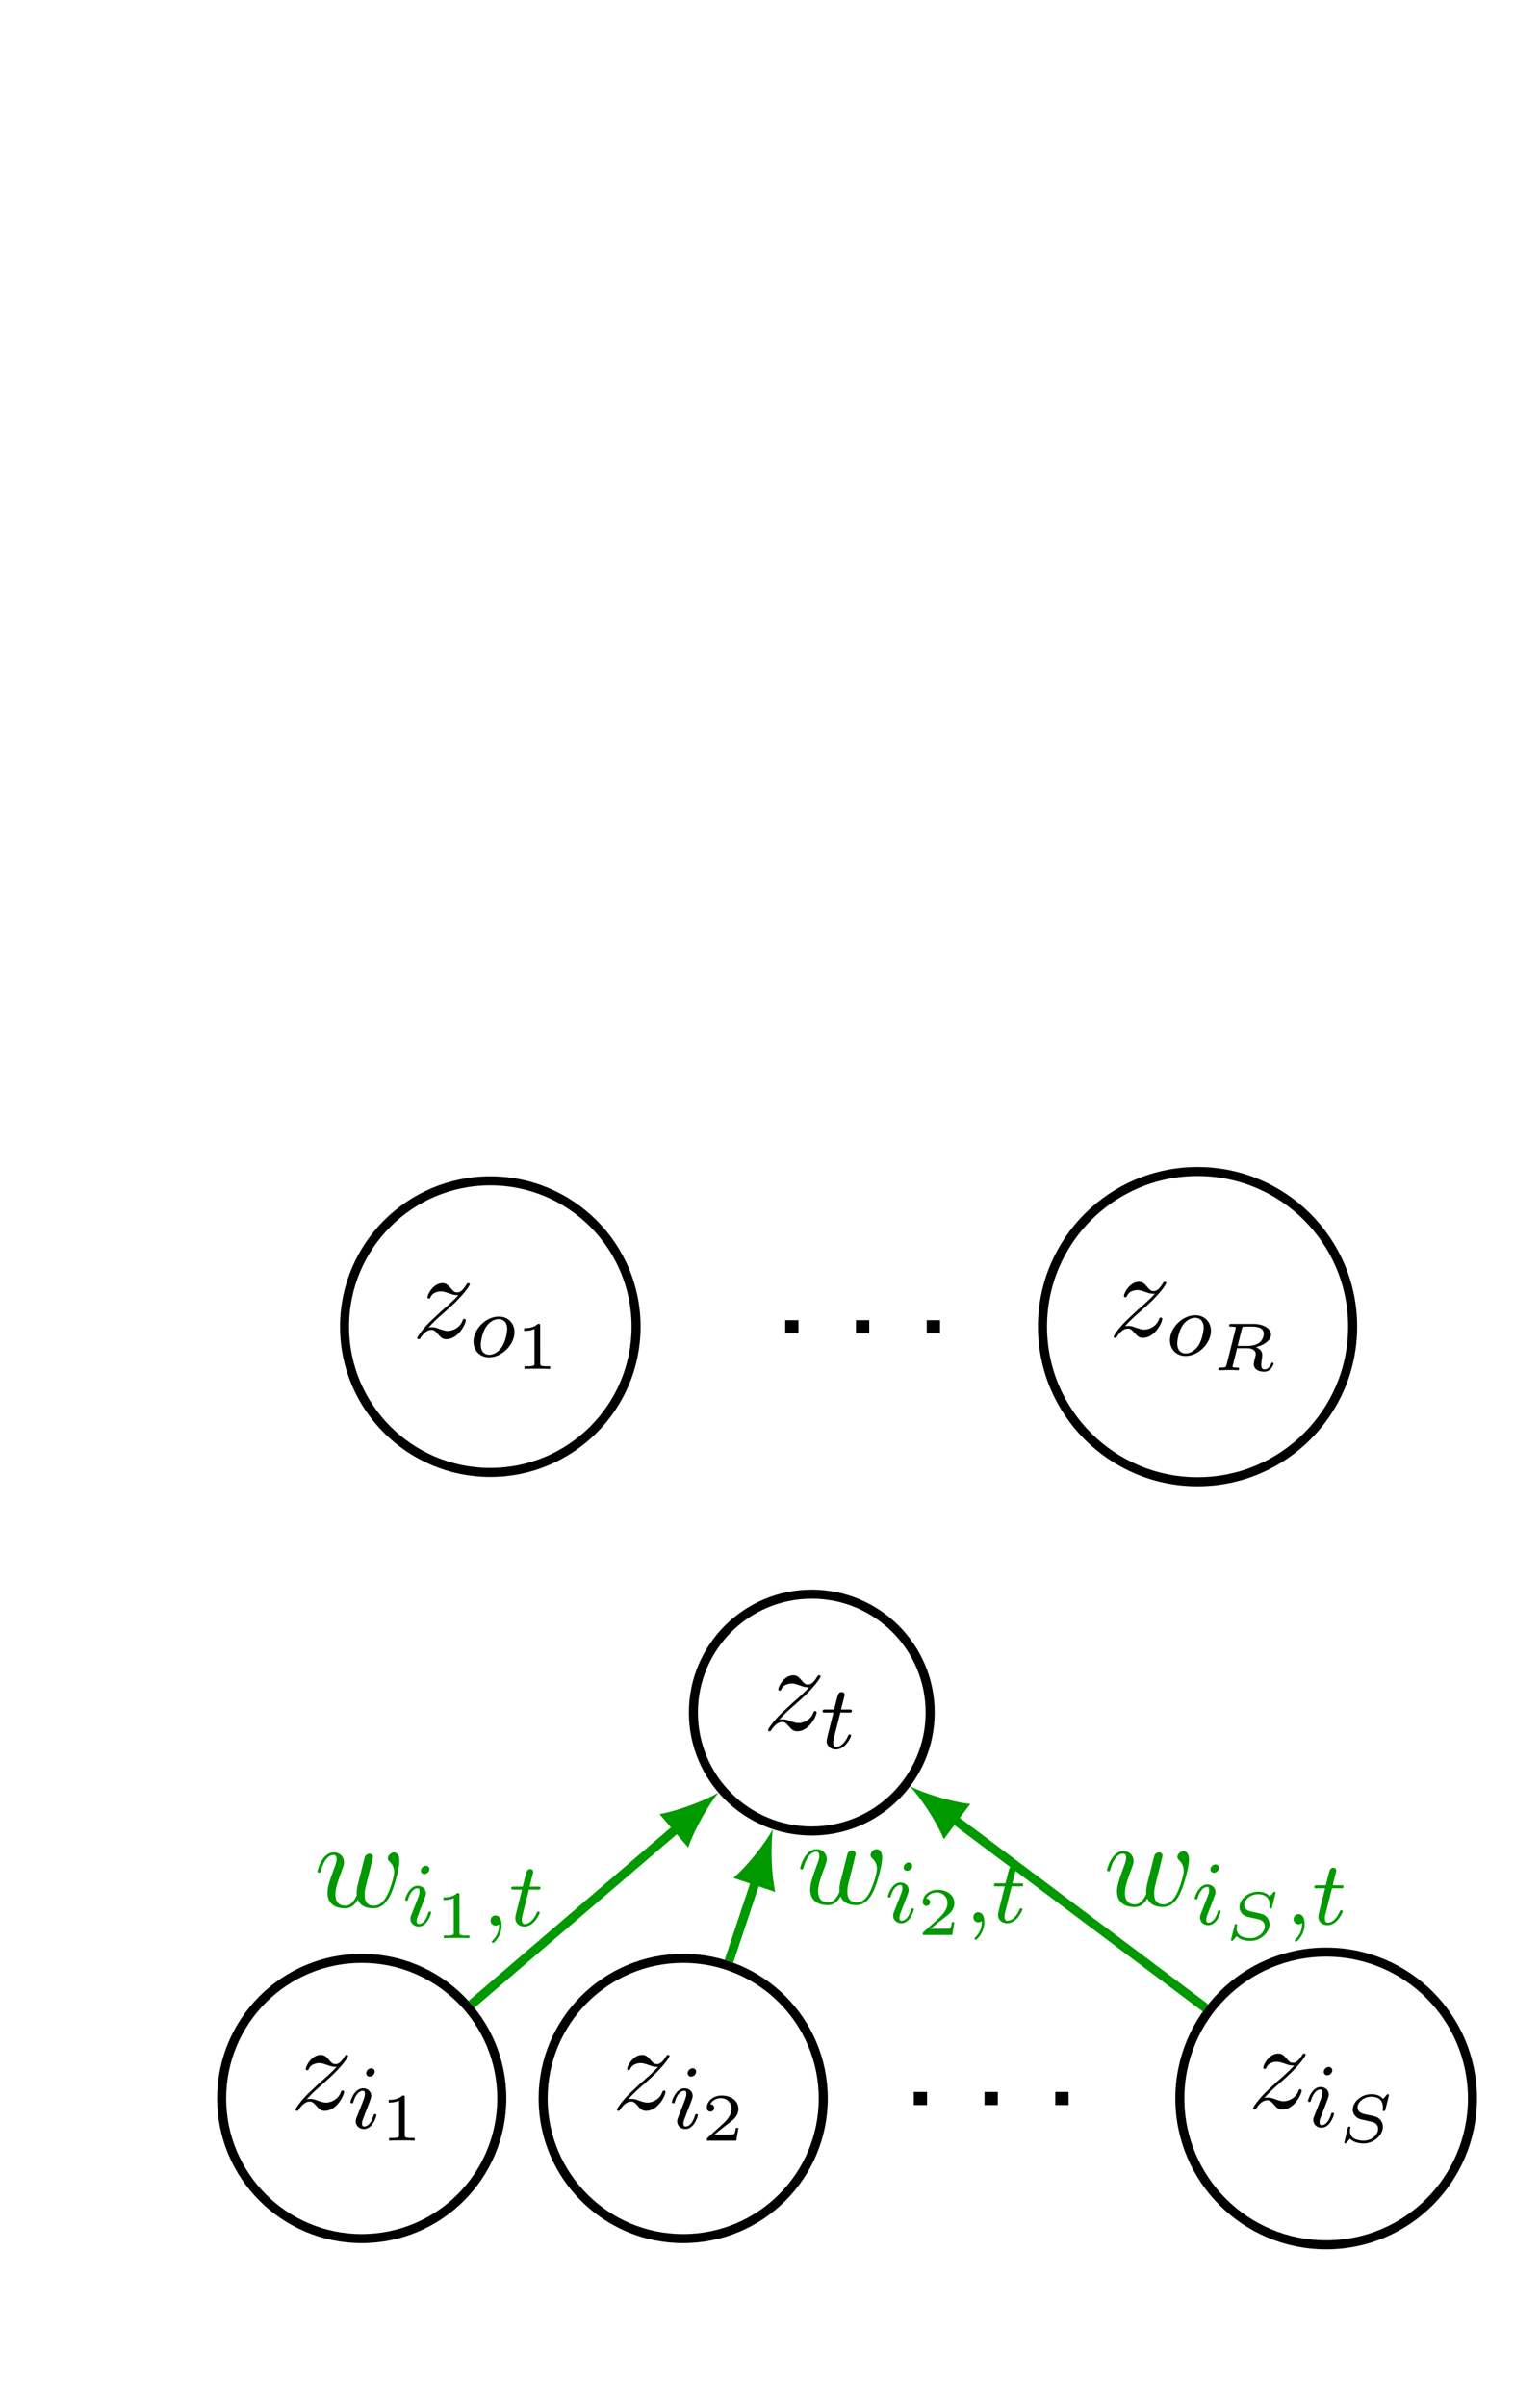 <?xml version="1.0" encoding="UTF-8" standalone="no"?>
<!-- Created with Inkscape (http://www.inkscape.org/) -->

<svg
   version="1.1"
   id="svg1"
   width="181.417"
   height="283.465"
   viewBox="0 0 181.417 283.465"
   sodipodi:docname="backprop-page4.pdf"
   xmlns:inkscape="http://www.inkscape.org/namespaces/inkscape"
   xmlns:sodipodi="http://sodipodi.sourceforge.net/DTD/sodipodi-0.dtd"
   xmlns="http://www.w3.org/2000/svg"
   xmlns:svg="http://www.w3.org/2000/svg">
  <rect x="0" y="0" width="181.417" height="283.465" fill="#333333" stroke="none"/>
  <defs
     id="defs1">
    <clipPath
       clipPathUnits="userSpaceOnUse"
       id="clipPath1">
      <path
         d="M 0,0 H 453.543 V 283.465 H 0 Z"
         id="path1" />
    </clipPath>
    <clipPath
       clipPathUnits="userSpaceOnUse"
       id="clipPath2">
      <path
         d="M 0,0 H 453.543 V 283.465 H 0 Z"
         transform="translate(-41.096,-69.929)"
         id="path2" />
    </clipPath>
    <clipPath
       clipPathUnits="userSpaceOnUse"
       id="clipPath3">
      <path
         d="M 0,0 H 453.543 V 283.465 H 0 Z"
         transform="matrix(1,0,0,-1,-76.466,102.415)"
         id="path3" />
    </clipPath>
    <clipPath
       clipPathUnits="userSpaceOnUse"
       id="clipPath4">
      <path
         d="M 0,0 H 453.543 V 283.465 H 0 Z"
         transform="translate(-41.096,-69.929)"
         id="path4" />
    </clipPath>
    <clipPath
       clipPathUnits="userSpaceOnUse"
       id="clipPath5">
      <path
         d="M 0,0 H 453.543 V 283.465 H 0 Z"
         transform="matrix(1,0,0,-1,-34.793,68.952)"
         id="path5" />
    </clipPath>
    <clipPath
       clipPathUnits="userSpaceOnUse"
       id="clipPath6">
      <path
         d="M 0,0 H 453.543 V 283.465 H 0 Z"
         transform="translate(-41.096,-69.929)"
         id="path6" />
    </clipPath>
    <clipPath
       clipPathUnits="userSpaceOnUse"
       id="clipPath7">
      <path
         d="M 0,0 H 453.543 V 283.465 H 0 Z"
         transform="matrix(1,0,0,-1,-63.14,68.952)"
         id="path7" />
    </clipPath>
    <clipPath
       clipPathUnits="userSpaceOnUse"
       id="clipPath8">
      <path
         d="M 0,0 H 453.543 V 283.465 H 0 Z"
         transform="matrix(1,0,0,-1,-88.424,69.348)"
         id="path8" />
    </clipPath>
    <clipPath
       clipPathUnits="userSpaceOnUse"
       id="clipPath9">
      <path
         d="M 0,0 H 453.543 V 283.465 H 0 Z"
         transform="translate(-41.096,-69.929)"
         id="path9" />
    </clipPath>
    <clipPath
       clipPathUnits="userSpaceOnUse"
       id="clipPath10">
      <path
         d="M 0,0 H 453.543 V 283.465 H 0 Z"
         transform="matrix(1,0,0,-1,-119.239,69.069)"
         id="path10" />
    </clipPath>
    <clipPath
       clipPathUnits="userSpaceOnUse"
       id="clipPath11">
      <path
         d="M 0,0 H 453.543 V 283.465 H 0 Z"
         transform="translate(-41.096,-69.929)"
         id="path11" />
    </clipPath>
    <clipPath
       clipPathUnits="userSpaceOnUse"
       id="clipPath12">
      <path
         d="M 0,0 H 453.543 V 283.465 H 0 Z"
         transform="matrix(0.759,-0.651,0.651,0.759,-113.49,-26.35)"
         id="path12" />
    </clipPath>
    <clipPath
       clipPathUnits="userSpaceOnUse"
       id="clipPath13">
      <path
         d="M 0,0 H 453.543 V 283.465 H 0 Z"
         transform="matrix(1,0,0,-1,-36.879,86.805)"
         id="path13" />
    </clipPath>
    <clipPath
       clipPathUnits="userSpaceOnUse"
       id="clipPath14">
      <path
         d="M 0,0 H 453.543 V 283.465 H 0 Z"
         transform="translate(-41.096,-69.929)"
         id="path14" />
    </clipPath>
    <clipPath
       clipPathUnits="userSpaceOnUse"
       id="clipPath15">
      <path
         d="M 0,0 H 453.543 V 283.465 H 0 Z"
         transform="matrix(0.316,-0.949,0.949,0.316,-108.661,43.776)"
         id="path15" />
    </clipPath>
    <clipPath
       clipPathUnits="userSpaceOnUse"
       id="clipPath16">
      <path
         d="M 0,0 H 453.543 V 283.465 H 0 Z"
         transform="matrix(1,0,0,-1,-79.451,87.09)"
         id="path16" />
    </clipPath>
    <clipPath
       clipPathUnits="userSpaceOnUse"
       id="clipPath17">
      <path
         d="M 0,0 H 453.543 V 283.465 H 0 Z"
         transform="translate(-41.096,-69.929)"
         id="path17" />
    </clipPath>
    <clipPath
       clipPathUnits="userSpaceOnUse"
       id="clipPath18">
      <path
         d="M 0,0 H 453.543 V 283.465 H 0 Z"
         transform="matrix(-0.8,-0.6,0.6,-0.8,17.762,131.632)"
         id="path18" />
    </clipPath>
    <clipPath
       clipPathUnits="userSpaceOnUse"
       id="clipPath19">
      <path
         d="M 0,0 H 453.543 V 283.465 H 0 Z"
         transform="matrix(1,0,0,-1,-106.511,86.922)"
         id="path19" />
    </clipPath>
    <clipPath
       clipPathUnits="userSpaceOnUse"
       id="clipPath20">
      <path
         d="M 0,0 H 453.543 V 283.465 H 0 Z"
         transform="translate(-41.096,-69.929)"
         id="path20" />
    </clipPath>
    <clipPath
       clipPathUnits="userSpaceOnUse"
       id="clipPath21">
      <path
         d="M 0,0 H 453.543 V 283.465 H 0 Z"
         transform="matrix(1,0,0,-1,-45.527,136.984)"
         id="path21" />
    </clipPath>
    <clipPath
       clipPathUnits="userSpaceOnUse"
       id="clipPath22">
      <path
         d="M 0,0 H 453.543 V 283.465 H 0 Z"
         transform="translate(-41.096,-69.929)"
         id="path22" />
    </clipPath>
    <clipPath
       clipPathUnits="userSpaceOnUse"
       id="clipPath23">
      <path
         d="M 0,0 H 453.543 V 283.465 H 0 Z"
         transform="matrix(1,0,0,-1,-106.949,137.1)"
         id="path23" />
    </clipPath>
    <clipPath
       clipPathUnits="userSpaceOnUse"
       id="clipPath24">
      <path
         d="M 0,0 H 453.543 V 283.465 H 0 Z"
         transform="matrix(1,0,0,-1,-77.086,137.38)"
         id="path24" />
    </clipPath>
    <clipPath
       clipPathUnits="userSpaceOnUse"
       id="clipPath25">
      <path
         d="M 0,0 H 453.543 V 283.465 H 0 Z"
         transform="translate(-2041.122,-2069.955)"
         id="path25" />
    </clipPath>
    <clipPath
       clipPathUnits="userSpaceOnUse"
       id="clipPath26">
      <path
         d="M 0,0 H 453.543 V 283.465 H 0 Z"
         transform="matrix(-0.64,-0.768,0.768,-0.64,-310.533,2945.604)"
         id="path26" />
    </clipPath>
    <clipPath
       clipPathUnits="userSpaceOnUse"
       id="clipPath27">
      <path
         d="M 0,0 H 453.543 V 283.465 H 0 Z"
         transform="matrix(1,0,0,-1,-2041.412,2119.299)"
         id="path27" />
    </clipPath>
    <clipPath
       clipPathUnits="userSpaceOnUse"
       id="clipPath28">
      <path
         d="M 0,0 H 453.543 V 283.465 H 0 Z"
         transform="translate(-2041.122,-2069.955)"
         id="path28" />
    </clipPath>
    <clipPath
       clipPathUnits="userSpaceOnUse"
       id="clipPath29">
      <path
         d="M 0,0 H 453.543 V 283.465 H 0 Z"
         transform="matrix(0.707,-0.707,0.707,0.707,-2988.51,-16.4)"
         id="path29" />
    </clipPath>
    <clipPath
       clipPathUnits="userSpaceOnUse"
       id="clipPath30">
      <path
         d="M 0,0 H 453.543 V 283.465 H 0 Z"
         transform="matrix(1,0,0,-1,-2100.708,2119.082)"
         id="path30" />
    </clipPath>
    <clipPath
       clipPathUnits="userSpaceOnUse"
       id="clipPath31">
      <path
         d="M 0,0 H 453.543 V 283.465 H 0 Z"
         transform="translate(-2041.122,-2069.955)"
         id="path31" />
    </clipPath>
    <clipPath
       clipPathUnits="userSpaceOnUse"
       id="clipPath32">
      <path
         d="M 0,0 H 453.543 V 283.465 H 0 Z"
         transform="matrix(-0.447,-0.894,0.894,-0.447,-1014.888,2792.125)"
         id="path32" />
    </clipPath>
    <clipPath
       clipPathUnits="userSpaceOnUse"
       id="clipPath33">
      <path
         d="M 0,0 H 453.543 V 283.465 H 0 Z"
         transform="translate(-2041.122,-2069.955)"
         id="path33" />
    </clipPath>
    <clipPath
       clipPathUnits="userSpaceOnUse"
       id="clipPath34">
      <path
         d="M 0,0 H 453.543 V 283.465 H 0 Z"
         transform="matrix(-0.287,-0.958,0.958,-0.287,-1476.939,2580.512)"
         id="path34" />
    </clipPath>
    <clipPath
       clipPathUnits="userSpaceOnUse"
       id="clipPath35">
      <path
         d="M 0,0 H 453.543 V 283.465 H 0 Z"
         transform="translate(-2041.122,-2069.955)"
         id="path35" />
    </clipPath>
    <clipPath
       clipPathUnits="userSpaceOnUse"
       id="clipPath36">
      <path
         d="M 0,0 H 453.543 V 283.465 H 0 Z"
         transform="matrix(0.447,-0.894,0.894,0.447,-2851.052,879.587)"
         id="path36" />
    </clipPath>
    <clipPath
       clipPathUnits="userSpaceOnUse"
       id="clipPath37">
      <path
         d="M 0,0 H 453.543 V 283.465 H 0 Z"
         transform="matrix(1,0,0,-1,-2047.784,2160.308)"
         id="path37" />
    </clipPath>
    <clipPath
       clipPathUnits="userSpaceOnUse"
       id="clipPath38">
      <path
         d="M 0,0 H 453.543 V 283.465 H 0 Z"
         transform="translate(-2041.122,-2069.955)"
         id="path38" />
    </clipPath>
    <clipPath
       clipPathUnits="userSpaceOnUse"
       id="clipPath39">
      <path
         d="M 0,0 H 453.543 V 283.465 H 0 Z"
         transform="matrix(-0.447,-0.894,0.894,-0.447,-986.661,2848.108)"
         id="path39" />
    </clipPath>
    <clipPath
       clipPathUnits="userSpaceOnUse"
       id="clipPath40">
      <path
         d="M 0,0 H 453.543 V 283.465 H 0 Z"
         transform="translate(-2041.122,-2069.955)"
         id="path40" />
    </clipPath>
    <clipPath
       clipPathUnits="userSpaceOnUse"
       id="clipPath41">
      <path
         d="M 0,0 H 453.543 V 283.465 H 0 Z"
         transform="matrix(-0.288,-0.958,0.958,-0.288,-1458.454,2640.525)"
         id="path41" />
    </clipPath>
    <clipPath
       clipPathUnits="userSpaceOnUse"
       id="clipPath42">
      <path
         d="M 0,0 H 453.543 V 283.465 H 0 Z"
         transform="translate(-2041.122,-2069.955)"
         id="path42" />
    </clipPath>
    <clipPath
       clipPathUnits="userSpaceOnUse"
       id="clipPath43">
      <path
         d="M 0,0 H 453.543 V 283.465 H 0 Z"
         transform="matrix(0.447,-0.895,0.895,0.447,-2878.831,935.818)"
         id="path43" />
    </clipPath>
    <clipPath
       clipPathUnits="userSpaceOnUse"
       id="clipPath44">
      <path
         d="M 0,0 H 453.543 V 283.465 H 0 Z"
         transform="matrix(1,0,0,-1,-2110.15,2160.308)"
         id="path44" />
    </clipPath>
    <clipPath
       clipPathUnits="userSpaceOnUse"
       id="clipPath45">
      <path
         d="M 0,0 H 453.543 V 283.465 H 0 Z"
         transform="matrix(1,0,0,-1,-2070.937,2171.007)"
         id="path45" />
    </clipPath>
    <clipPath
       clipPathUnits="userSpaceOnUse"
       id="clipPath46">
      <path
         d="M 0,0 H 453.543 V 283.465 H 0 Z"
         transform="translate(-2041.122,-2069.955)"
         id="path46" />
    </clipPath>
    <clipPath
       clipPathUnits="userSpaceOnUse"
       id="clipPath47">
      <path
         d="M 0,0 H 453.543 V 283.465 H 0 Z"
         transform="matrix(1,0,0,-1,-2058.762,2203.291)"
         id="path47" />
    </clipPath>
    <clipPath
       clipPathUnits="userSpaceOnUse"
       id="clipPath48">
      <path
         d="M 0,0 H 453.543 V 283.465 H 0 Z"
         transform="matrix(1,0,0,-1,-2077.112,2205.438)"
         id="path48" />
    </clipPath>
    <clipPath
       clipPathUnits="userSpaceOnUse"
       id="clipPath49">
      <path
         d="M 0,0 H 453.543 V 283.465 H 0 Z"
         transform="translate(-2041.122,-2069.955)"
         id="path49" />
    </clipPath>
    <clipPath
       clipPathUnits="userSpaceOnUse"
       id="clipPath50">
      <path
         d="M 0,0 H 453.543 V 283.465 H 0 Z"
         transform="matrix(1,0,0,-1,-2102.935,2203.291)"
         id="path50" />
    </clipPath>
    <clipPath
       clipPathUnits="userSpaceOnUse"
       id="clipPath51">
      <path
         d="M 0,0 H 453.543 V 283.465 H 0 Z"
         transform="translate(-2041.122,-2069.955)"
         id="path51" />
    </clipPath>
    <clipPath
       clipPathUnits="userSpaceOnUse"
       id="clipPath52">
      <path
         d="M 0,0 H 453.543 V 283.465 H 0 Z"
         transform="matrix(0.447,-0.895,0.895,0.447,-2879.002,859.651)"
         id="path52" />
    </clipPath>
    <clipPath
       clipPathUnits="userSpaceOnUse"
       id="clipPath53">
      <path
         d="M 0,0 H 453.543 V 283.465 H 0 Z"
         transform="translate(-2041.122,-2069.955)"
         id="path53" />
    </clipPath>
    <clipPath
       clipPathUnits="userSpaceOnUse"
       id="clipPath54">
      <path
         d="M 0,0 H 453.543 V 283.465 H 0 Z"
         transform="matrix(0.287,-0.958,0.958,0.287,-2688.88,1343.02)"
         id="path54" />
    </clipPath>
    <clipPath
       clipPathUnits="userSpaceOnUse"
       id="clipPath55">
      <path
         d="M 0,0 H 453.543 V 283.465 H 0 Z"
         transform="translate(-2041.122,-2069.955)"
         id="path55" />
    </clipPath>
    <clipPath
       clipPathUnits="userSpaceOnUse"
       id="clipPath56">
      <path
         d="M 0,0 H 453.543 V 283.465 H 0 Z"
         transform="matrix(-0.447,-0.895,0.895,-0.447,-1033.476,2832.474)"
         id="path56" />
    </clipPath>
    <clipPath
       clipPathUnits="userSpaceOnUse"
       id="clipPath57">
      <path
         d="M 0,0 H 453.543 V 283.465 H 0 Z"
         transform="matrix(1,0,0,-1,-2059.123,2182.989)"
         id="path57" />
    </clipPath>
    <clipPath
       clipPathUnits="userSpaceOnUse"
       id="clipPath58">
      <path
         d="M 0,0 H 453.543 V 283.465 H 0 Z"
         transform="translate(-2041.122,-2069.955)"
         id="path58" />
    </clipPath>
    <clipPath
       clipPathUnits="userSpaceOnUse"
       id="clipPath59">
      <path
         d="M 0,0 H 453.543 V 283.465 H 0 Z"
         transform="matrix(0.447,-0.895,0.895,0.447,-2898.533,900.021)"
         id="path59" />
    </clipPath>
    <clipPath
       clipPathUnits="userSpaceOnUse"
       id="clipPath60">
      <path
         d="M 0,0 H 453.543 V 283.465 H 0 Z"
         transform="translate(-2041.122,-2069.955)"
         id="path60" />
    </clipPath>
    <clipPath
       clipPathUnits="userSpaceOnUse"
       id="clipPath61">
      <path
         d="M 0,0 H 453.543 V 283.465 H 0 Z"
         transform="matrix(0.287,-0.958,0.958,0.287,-2701.25,1386.167)"
         id="path61" />
    </clipPath>
    <clipPath
       clipPathUnits="userSpaceOnUse"
       id="clipPath62">
      <path
         d="M 0,0 H 453.543 V 283.465 H 0 Z"
         transform="translate(-2041.122,-2069.955)"
         id="path62" />
    </clipPath>
    <clipPath
       clipPathUnits="userSpaceOnUse"
       id="clipPath63">
      <path
         d="M 0,0 H 453.543 V 283.465 H 0 Z"
         transform="matrix(-0.447,-0.895,0.895,-0.447,-1012.706,2872.943)"
         id="path63" />
    </clipPath>
    <clipPath
       clipPathUnits="userSpaceOnUse"
       id="clipPath64">
      <path
         d="M 0,0 H 453.543 V 283.465 H 0 Z"
         transform="matrix(1,0,0,-1,-2104.48,2182.989)"
         id="path64" />
    </clipPath>
    <clipPath
       clipPathUnits="userSpaceOnUse"
       id="clipPath65">
      <path
         d="M 0,0 H 453.543 V 283.465 H 0 Z"
         transform="matrix(1,0,0,-1,-2082.764,2236.307)"
         id="path65" />
    </clipPath>
    <clipPath
       clipPathUnits="userSpaceOnUse"
       id="clipPath66">
      <path
         d="M 0,0 H 453.543 V 283.465 H 0 Z"
         transform="translate(-2041.122,-2069.955)"
         id="path66" />
    </clipPath>
    <clipPath
       clipPathUnits="userSpaceOnUse"
       id="clipPath67">
      <path
         d="M 0,0 H 453.543 V 283.465 H 0 Z"
         transform="matrix(0.555,-0.832,0.832,0.555,-3007.653,493.211)"
         id="path67" />
    </clipPath>
    <clipPath
       clipPathUnits="userSpaceOnUse"
       id="clipPath68">
      <path
         d="M 0,0 H 453.543 V 283.465 H 0 Z"
         transform="translate(-2041.122,-2069.955)"
         id="path68" />
    </clipPath>
    <clipPath
       clipPathUnits="userSpaceOnUse"
       id="clipPath69">
      <path
         d="M 0,0 H 453.543 V 283.465 H 0 Z"
         transform="matrix(-0.555,-0.832,0.832,-0.555,-692.225,2978.854)"
         id="path69" />
    </clipPath>
    <clipPath
       clipPathUnits="userSpaceOnUse"
       id="clipPath70">
      <path
         d="M 0,0 H 136.063 V 212.598 H 0 Z"
         transform="matrix(1.336,0,0,-1.336,-0.167,283.727)"
         id="path70" />
    </clipPath>
  </defs>
  <sodipodi:namedview
     id="namedview1"
     pagecolor="#ffffff"
     bordercolor="#000000"
     borderopacity="0.25"
     inkscape:showpageshadow="2"
     inkscape:pageopacity="0.0"
     inkscape:pagecheckerboard="0"
     inkscape:deskcolor="#d1d1d1">
    <inkscape:page
       x="0"
       y="0"
       inkscape:label="1"
       id="page1"
       width="181.417"
       height="283.465"
       margin="0"
       bleed="0" />
  </sodipodi:namedview>
  <g
     id="g1"
     inkscape:groupmode="layer"
     inkscape:label="1">
    <g
       id="g166">
      <g
         clip-path="url(#clipPath70)"
         id="g165">
        <path
           d="M 0,0 H 453.543 V 283.465 H 0 Z"
           style="fill:#ffffff;fill-opacity:1;fill-rule:nonzero;stroke:none"
           transform="matrix(1.336,0,0,-1.336,-12.284,340.525)"
           clip-path="url(#clipPath1)"
           id="path71" />
        <path
           d="m 50.123,34.016 c 0,5.765 -4.673,10.438 -10.438,10.438 -5.765,0 -10.438,-4.673 -10.438,-10.438 0,-5.765 4.673,-10.438 10.438,-10.438 5.765,0 10.438,4.673 10.438,10.438 z"
           style="fill:none;stroke:#000000;stroke-width:0.797;stroke-linecap:butt;stroke-linejoin:miter;stroke-miterlimit:10;stroke-dasharray:none;stroke-opacity:1"
           transform="matrix(1.336,0,0,-1.336,42.612,247.114)"
           clip-path="url(#clipPath2)"
           id="path72" />
        <g
           aria-label="z&#10;t"
           transform="matrix(1.336,0,0,1.336,89.86,203.719)"
           clip-path="url(#clipPath3)"
           id="g74">
          <path
             d="m 1.45,-0.901 c 0.585,-0.643 0.912,-0.912 1.298,-1.252 0,-0.012 0.678,-0.585 1.076,-0.983 1.029,-1.018 1.275,-1.532 1.275,-1.579 0,-0.105 -0.105,-0.105 -0.129,-0.105 -0.07,0 -0.105,0.012 -0.164,0.117 -0.328,0.526 -0.55,0.702 -0.819,0.702 -0.257,0 -0.386,-0.164 -0.55,-0.351 -0.211,-0.257 -0.398,-0.468 -0.749,-0.468 -0.819,0 -1.322,1.006 -1.322,1.24 0,0.058 0.023,0.117 0.129,0.117 0.094,0 0.117,-0.047 0.14,-0.117 0.211,-0.503 0.842,-0.515 0.924,-0.515 0.234,0 0.444,0.082 0.69,0.164 0.433,0.164 0.561,0.164 0.842,0.164 -0.398,0.468 -1.31,1.252 -1.521,1.427 l -0.983,0.924 c -0.737,0.725 -1.123,1.345 -1.123,1.427 0,0.105 0.105,0.105 0.129,0.105 0.094,0 0.117,-0.023 0.175,-0.14 0.257,-0.386 0.585,-0.678 0.936,-0.678 0.246,0 0.351,0.105 0.632,0.421 0.187,0.222 0.374,0.398 0.69,0.398 1.088,0 1.719,-1.38 1.719,-1.673 0,-0.058 -0.047,-0.117 -0.129,-0.117 -0.105,0 -0.129,0.07 -0.152,0.14 -0.257,0.714 -0.959,0.924 -1.31,0.924 -0.222,0 -0.421,-0.07 -0.643,-0.14 C 2.14,-0.901 1.977,-0.936 1.743,-0.936 c -0.023,0 -0.199,0 -0.292,0.035 z m 0,0"
             style="fill:#000000;fill-opacity:1;fill-rule:nonzero;stroke:none"
             id="path73" />
          <path
             d="m 6.84,-1.532 h 0.772 c 0.152,0 0.246,0 0.246,-0.152 0,-0.117 -0.105,-0.117 -0.234,-0.117 H 6.898 l 0.281,-1.123 c 0.035,-0.117 0.035,-0.164 0.035,-0.175 0,-0.164 -0.129,-0.246 -0.257,-0.246 -0.269,0 -0.328,0.222 -0.421,0.573 l -0.246,0.971 H 5.53 c -0.152,0 -0.257,0 -0.257,0.152 0,0.117 0.105,0.117 0.234,0.117 H 6.231 L 5.752,0.374 C 5.705,0.573 5.635,0.854 5.635,0.971 c 0,0.48 0.386,0.749 0.807,0.749 0.854,0 1.345,-1.123 1.345,-1.216 0,-0.094 -0.082,-0.105 -0.129,-0.105 -0.082,0 -0.094,0.023 -0.152,0.152 C 7.354,0.924 6.957,1.497 6.465,1.497 c -0.164,0 -0.257,-0.117 -0.257,-0.374 0,-0.152 0.023,-0.246 0.047,-0.351 z m 0,0"
             style="fill:#000000;fill-opacity:1;fill-rule:nonzero;stroke:none"
             id="path74" />
        </g>
        <path
           d="M 12.351,0 C 12.351,6.821 6.821,12.351 0,12.351 -6.821,12.351 -12.351,6.821 -12.351,0 c 0,-6.821 5.53,-12.351 12.351,-12.351 6.821,0 12.351,5.53 12.351,12.351 z"
           style="fill:none;stroke:#000000;stroke-width:0.797;stroke-linecap:butt;stroke-linejoin:miter;stroke-miterlimit:10;stroke-dasharray:none;stroke-opacity:1"
           transform="matrix(1.336,0,0,-1.336,42.612,247.114)"
           clip-path="url(#clipPath4)"
           id="path75" />
        <g
           aria-label="z&#10;i&#10;1"
           transform="matrix(1.336,0,0,1.336,34.193,248.419)"
           clip-path="url(#clipPath5)"
           id="g78">
          <path
             d="M 1.449,-0.901 C 2.034,-1.545 2.362,-1.814 2.748,-2.153 c 0,-0.012 0.678,-0.585 1.076,-0.983 1.029,-1.018 1.275,-1.532 1.275,-1.579 0,-0.105 -0.105,-0.105 -0.129,-0.105 -0.07,0 -0.105,0.012 -0.164,0.117 -0.328,0.526 -0.55,0.702 -0.819,0.702 -0.257,0 -0.386,-0.164 -0.55,-0.351 -0.211,-0.257 -0.398,-0.468 -0.749,-0.468 -0.819,0 -1.322,1.006 -1.322,1.24 0,0.058 0.023,0.117 0.129,0.117 0.094,0 0.117,-0.047 0.14,-0.117 0.211,-0.503 0.842,-0.515 0.924,-0.515 0.234,0 0.444,0.082 0.69,0.164 0.433,0.164 0.561,0.164 0.842,0.164 -0.398,0.468 -1.31,1.252 -1.521,1.427 l -0.983,0.924 c -0.737,0.725 -1.123,1.345 -1.123,1.427 0,0.105 0.105,0.105 0.129,0.105 0.094,0 0.117,-0.023 0.175,-0.14 0.257,-0.386 0.585,-0.678 0.936,-0.678 0.246,0 0.351,0.105 0.632,0.421 0.187,0.222 0.374,0.398 0.69,0.398 1.088,0 1.719,-1.38 1.719,-1.673 0,-0.058 -0.047,-0.117 -0.129,-0.117 -0.105,0 -0.129,0.07 -0.152,0.14 -0.257,0.714 -0.959,0.924 -1.31,0.924 -0.222,0 -0.421,-0.07 -0.643,-0.14 -0.374,-0.152 -0.538,-0.187 -0.772,-0.187 -0.023,0 -0.199,0 -0.292,0.035 z m 0,0"
             style="fill:#000000;fill-opacity:1;fill-rule:nonzero;stroke:none"
             id="path76" />
          <path
             d="m 7.447,-3.334 c 0,-0.175 -0.129,-0.304 -0.316,-0.304 -0.199,0 -0.433,0.199 -0.433,0.433 0,0.175 0.129,0.304 0.304,0.304 0.211,0 0.444,-0.199 0.444,-0.433 z M 6.289,-0.41 5.856,0.69 c -0.047,0.117 -0.082,0.211 -0.082,0.351 0,0.386 0.304,0.678 0.725,0.678 0.772,0 1.1,-1.123 1.1,-1.216 0,-0.082 -0.07,-0.105 -0.117,-0.105 -0.105,0 -0.117,0.058 -0.14,0.129 C 7.155,1.169 6.839,1.497 6.511,1.497 c -0.094,0 -0.187,-0.047 -0.187,-0.257 0,-0.187 0.058,-0.339 0.164,-0.585 C 6.558,0.444 6.64,0.222 6.734,0.011 L 6.979,-0.632 C 7.049,-0.819 7.143,-1.065 7.143,-1.194 c 0,-0.398 -0.316,-0.678 -0.725,-0.678 -0.772,0 -1.111,1.111 -1.111,1.216 0,0.07 0.058,0.105 0.129,0.105 0.094,0 0.105,-0.047 0.129,-0.129 0.222,-0.76 0.597,-0.971 0.83,-0.971 0.117,0 0.187,0.035 0.187,0.257 0,0.082 0,0.199 -0.082,0.433 z m 0,0"
             style="fill:#000000;fill-opacity:1;fill-rule:nonzero;stroke:none"
             id="path77" />
          <path
             d="m 10.097,-1.048 c 0,-0.187 -0.023,-0.187 -0.199,-0.187 -0.398,0.386 -1.006,0.386 -1.216,0.386 v 0.234 c 0.152,0 0.55,0 0.912,-0.164 V 2.239 c 0,0.187 0,0.269 -0.62,0.269 H 8.716 v 0.234 c 0.328,-0.023 0.795,-0.023 1.123,-0.023 0.339,0 0.807,0 1.135,0.023 V 2.508 h -0.257 c -0.62,0 -0.62,-0.082 -0.62,-0.269 z m 0,0"
             style="fill:#000000;fill-opacity:1;fill-rule:nonzero;stroke:none"
             id="path78" />
        </g>
        <path
           d="m 40.698,0 c 0,6.821 -5.53,12.351 -12.351,12.351 -6.821,0 -12.351,-5.53 -12.351,-12.351 0,-6.821 5.53,-12.351 12.351,-12.351 6.821,0 12.351,5.53 12.351,12.351 z"
           style="fill:none;stroke:#000000;stroke-width:0.797;stroke-linecap:butt;stroke-linejoin:miter;stroke-miterlimit:10;stroke-dasharray:none;stroke-opacity:1"
           transform="matrix(1.336,0,0,-1.336,42.612,247.114)"
           clip-path="url(#clipPath6)"
           id="path79" />
        <g
           aria-label="z&#10;i&#10;2"
           transform="matrix(1.336,0,0,1.336,72.059,248.419)"
           clip-path="url(#clipPath7)"
           id="g82">
          <path
             d="M 1.45,-0.901 C 2.035,-1.545 2.363,-1.814 2.749,-2.153 c 0,-0.012 0.678,-0.585 1.076,-0.983 1.029,-1.018 1.275,-1.532 1.275,-1.579 0,-0.105 -0.105,-0.105 -0.129,-0.105 -0.07,0 -0.105,0.012 -0.164,0.117 -0.328,0.526 -0.55,0.702 -0.819,0.702 -0.257,0 -0.386,-0.164 -0.55,-0.351 -0.211,-0.257 -0.398,-0.468 -0.749,-0.468 -0.819,0 -1.322,1.006 -1.322,1.24 0,0.058 0.023,0.117 0.129,0.117 0.094,0 0.117,-0.047 0.14,-0.117 0.211,-0.503 0.842,-0.515 0.924,-0.515 0.234,0 0.444,0.082 0.69,0.164 0.433,0.164 0.561,0.164 0.842,0.164 -0.398,0.468 -1.31,1.252 -1.521,1.427 l -0.983,0.924 c -0.737,0.725 -1.123,1.345 -1.123,1.427 0,0.105 0.105,0.105 0.129,0.105 0.094,0 0.117,-0.023 0.175,-0.14 0.257,-0.386 0.585,-0.678 0.936,-0.678 0.246,0 0.351,0.105 0.632,0.421 0.187,0.222 0.374,0.398 0.69,0.398 1.088,0 1.719,-1.38 1.719,-1.673 0,-0.058 -0.047,-0.117 -0.129,-0.117 -0.105,0 -0.129,0.07 -0.152,0.14 -0.257,0.714 -0.959,0.924 -1.31,0.924 -0.222,0 -0.421,-0.07 -0.643,-0.14 -0.374,-0.152 -0.538,-0.187 -0.772,-0.187 -0.023,0 -0.199,0 -0.292,0.035 z m 0,0"
             style="fill:#000000;fill-opacity:1;fill-rule:nonzero;stroke:none"
             id="path80" />
          <path
             d="m 7.448,-3.334 c 0,-0.175 -0.129,-0.304 -0.316,-0.304 -0.199,0 -0.433,0.199 -0.433,0.433 0,0.175 0.129,0.304 0.304,0.304 0.211,0 0.444,-0.199 0.444,-0.433 z M 6.29,-0.41 5.857,0.69 c -0.047,0.117 -0.082,0.211 -0.082,0.351 0,0.386 0.304,0.678 0.725,0.678 0.772,0 1.1,-1.123 1.1,-1.216 0,-0.082 -0.07,-0.105 -0.117,-0.105 -0.105,0 -0.117,0.058 -0.14,0.129 C 7.156,1.169 6.84,1.497 6.512,1.497 c -0.094,0 -0.187,-0.047 -0.187,-0.257 0,-0.187 0.058,-0.339 0.164,-0.585 C 6.559,0.444 6.641,0.222 6.735,0.011 L 6.98,-0.632 C 7.05,-0.819 7.144,-1.065 7.144,-1.194 c 0,-0.398 -0.316,-0.678 -0.725,-0.678 -0.772,0 -1.111,1.111 -1.111,1.216 0,0.07 0.058,0.105 0.129,0.105 0.094,0 0.105,-0.047 0.129,-0.129 0.222,-0.76 0.597,-0.971 0.83,-0.971 0.117,0 0.187,0.035 0.187,0.257 0,0.082 0,0.199 -0.082,0.433 z m 0,0"
             style="fill:#000000;fill-opacity:1;fill-rule:nonzero;stroke:none"
             id="path81" />
          <path
             d="m 11.174,1.619 h -0.222 c -0.012,0.094 -0.07,0.48 -0.164,0.55 -0.035,0.035 -0.526,0.035 -0.608,0.035 H 9.068 L 9.828,1.584 C 10.027,1.421 10.565,1.035 10.752,0.859 10.928,0.684 11.174,0.38 11.174,-0.053 c 0,-0.749 -0.678,-1.181 -1.474,-1.181 -0.772,0 -1.31,0.515 -1.31,1.076 0,0.304 0.257,0.339 0.316,0.339 0.152,0 0.328,-0.105 0.328,-0.328 0,-0.129 -0.082,-0.316 -0.339,-0.316 0.14,-0.304 0.503,-0.538 0.912,-0.538 0.632,0 0.959,0.468 0.959,0.947 0,0.433 -0.281,0.866 -0.69,1.252 L 8.448,2.497 c -0.058,0.058 -0.058,0.058 -0.058,0.246 h 2.597 z m 0,0"
             style="fill:#000000;fill-opacity:1;fill-rule:nonzero;stroke:none"
             id="path82" />
        </g>
        <path
           d="M 2.526,-1.157 H 1.356 V 5.9944103e-4 h 1.17 z m 6.24,0 H 7.596 V 5.9944103e-4 h 1.17 z m 6.24,0 H 13.837 V 5.9944103e-4 h 1.17 z m 0,0"
           style="fill:#000000;fill-opacity:1;fill-rule:nonzero;stroke:none"
           aria-label="..."
           transform="matrix(1.336,0,0,1.336,105.833,247.89)"
           clip-path="url(#clipPath8)"
           id="path83" />
        <path
           d="m 97.942,0 c 0,7.125 -5.776,12.901 -12.901,12.901 -7.125,0 -12.901,-5.776 -12.901,-12.901 0,-7.125 5.776,-12.901 12.901,-12.901 7.125,0 12.901,5.776 12.901,12.901 z"
           style="fill:none;stroke:#000000;stroke-width:0.797;stroke-linecap:butt;stroke-linejoin:miter;stroke-miterlimit:10;stroke-dasharray:none;stroke-opacity:1"
           transform="matrix(1.336,0,0,-1.336,42.612,247.114)"
           clip-path="url(#clipPath9)"
           id="path84" />
        <g
           aria-label="z&#10;i&#10;S"
           transform="matrix(1.336,0,0,1.336,146.996,248.263)"
           clip-path="url(#clipPath10)"
           id="g87">
          <path
             d="M 1.451,-0.901 C 2.036,-1.545 2.363,-1.814 2.749,-2.153 c 0,-0.012 0.678,-0.585 1.076,-0.983 1.029,-1.018 1.275,-1.532 1.275,-1.579 0,-0.105 -0.105,-0.105 -0.129,-0.105 -0.07,0 -0.105,0.012 -0.164,0.117 -0.328,0.526 -0.55,0.702 -0.819,0.702 -0.257,0 -0.386,-0.164 -0.55,-0.351 -0.211,-0.257 -0.398,-0.468 -0.749,-0.468 -0.819,0 -1.322,1.006 -1.322,1.24 0,0.058 0.023,0.117 0.129,0.117 0.094,0 0.117,-0.047 0.14,-0.117 0.211,-0.503 0.842,-0.515 0.924,-0.515 0.234,0 0.444,0.082 0.69,0.164 0.433,0.164 0.561,0.164 0.842,0.164 -0.398,0.468 -1.31,1.252 -1.521,1.427 L 1.591,-1.416 c -0.737,0.725 -1.123,1.345 -1.123,1.427 0,0.105 0.105,0.105 0.129,0.105 0.094,0 0.117,-0.023 0.175,-0.14 0.257,-0.386 0.585,-0.678 0.936,-0.678 0.246,0 0.351,0.105 0.632,0.421 0.187,0.222 0.374,0.398 0.69,0.398 1.088,0 1.719,-1.38 1.719,-1.673 0,-0.058 -0.047,-0.117 -0.129,-0.117 -0.105,0 -0.129,0.07 -0.152,0.14 -0.257,0.714 -0.959,0.924 -1.31,0.924 -0.222,0 -0.421,-0.07 -0.643,-0.14 -0.374,-0.152 -0.538,-0.187 -0.772,-0.187 -0.023,0 -0.199,0 -0.292,0.035 z m 0,0"
             style="fill:#000000;fill-opacity:1;fill-rule:nonzero;stroke:none"
             id="path85" />
          <path
             d="m 7.448,-3.334 c 0,-0.175 -0.129,-0.304 -0.316,-0.304 -0.199,0 -0.433,0.199 -0.433,0.433 0,0.175 0.129,0.304 0.304,0.304 0.211,0 0.444,-0.199 0.444,-0.433 z M 6.29,-0.41 5.858,0.69 c -0.047,0.117 -0.082,0.211 -0.082,0.351 0,0.386 0.304,0.678 0.725,0.678 0.772,0 1.1,-1.123 1.1,-1.216 0,-0.082 -0.07,-0.105 -0.117,-0.105 -0.105,0 -0.117,0.058 -0.14,0.129 C 7.156,1.169 6.84,1.497 6.513,1.497 c -0.094,0 -0.187,-0.047 -0.187,-0.257 0,-0.187 0.058,-0.339 0.164,-0.585 C 6.559,0.444 6.641,0.222 6.735,0.011 l 0.246,-0.643 c 0.07,-0.187 0.164,-0.433 0.164,-0.561 0,-0.398 -0.316,-0.678 -0.725,-0.678 -0.772,0 -1.111,1.111 -1.111,1.216 0,0.07 0.058,0.105 0.129,0.105 0.094,0 0.105,-0.047 0.129,-0.129 0.222,-0.76 0.597,-0.971 0.83,-0.971 0.117,0 0.187,0.035 0.187,0.257 0,0.082 0,0.199 -0.082,0.433 z m 0,0"
             style="fill:#000000;fill-opacity:1;fill-rule:nonzero;stroke:none"
             id="path86" />
          <path
             d="m 12.426,-1.059 c 0.012,-0.07 0.012,-0.082 0.012,-0.094 0,-0.012 0,-0.082 -0.082,-0.082 -0.058,0 -0.07,0.012 -0.129,0.082 -0.07,0.094 -0.211,0.234 -0.304,0.339 -0.246,-0.316 -0.655,-0.421 -1.018,-0.421 -0.889,0 -1.649,0.667 -1.649,1.357 0,0.281 0.14,0.48 0.234,0.585 0.222,0.222 0.409,0.269 0.842,0.351 0.129,0.035 0.585,0.14 0.632,0.152 0.281,0.058 0.526,0.269 0.526,0.608 0,0.503 -0.55,1.041 -1.252,1.041 -0.316,0 -1.228,-0.058 -1.228,-0.83 0,-0.012 0,-0.129 0.023,-0.269 0.012,-0.023 0.023,-0.035 0.023,-0.047 0,-0.082 -0.07,-0.094 -0.117,-0.094 -0.058,0 -0.094,0.012 -0.117,0.117 L 8.507,3.023 c 0,0.012 0.012,0.082 0.094,0.082 0.035,0 0.035,-0.012 0.117,-0.082 0.012,-0.012 0.281,-0.316 0.292,-0.339 0.328,0.363 0.901,0.421 1.205,0.421 0.936,0 1.696,-0.76 1.696,-1.462 0,-0.339 -0.164,-0.55 -0.222,-0.62 C 11.431,0.766 11.291,0.742 10.858,0.637 10.659,0.602 10.367,0.543 10.215,0.497 9.899,0.426 9.677,0.216 9.677,-0.077 c 0,-0.456 0.55,-0.936 1.216,-0.936 0.526,0 1.018,0.222 1.018,0.936 0,0.105 -0.012,0.222 -0.012,0.246 0,0.082 0.082,0.082 0.105,0.082 0.094,0 0.094,-0.035 0.129,-0.14 z m 0,0"
             style="fill:#000000;fill-opacity:1;fill-rule:nonzero;stroke:none"
             id="path87" />
        </g>
        <path
           d="m 9.68,8.297 18.24,15.634"
           style="fill:none;stroke:#009900;stroke-width:0.797;stroke-linecap:butt;stroke-linejoin:miter;stroke-miterlimit:10;stroke-dasharray:none;stroke-opacity:1"
           transform="matrix(1.336,0,0,-1.336,42.612,247.114)"
           clip-path="url(#clipPath11)"
           id="path88" />
        <path
           d="M 4.662,0 C 3.281,0.259 1.036,1.036 -0.518,1.943 V -1.943 C 1.036,-1.036 3.281,-0.259 4.662,0"
           style="fill:#009900;fill-opacity:1;fill-rule:nonzero;stroke:none"
           transform="matrix(1.014,-0.869,-0.869,-1.014,79.908,215.146)"
           clip-path="url(#clipPath12)"
           id="path89" />
        <g
           aria-label="w&#10;i&#10;1&#10;,t"
           transform="matrix(1.336,0,0,1.336,36.979,224.571)"
           clip-path="url(#clipPath13)"
           id="g93">
          <path
             d="m 5.042,-3.697 c 0.058,-0.246 0.164,-0.643 0.164,-0.714 0,-0.199 -0.152,-0.292 -0.316,-0.292 -0.129,0 -0.328,0.082 -0.409,0.304 -0.023,0.082 -0.538,2.164 -0.62,2.445 -0.07,0.328 -0.094,0.526 -0.094,0.725 0,0.117 0,0.14 0.012,0.187 -0.257,0.585 -0.585,0.924 -1.006,0.924 -0.877,0 -0.877,-0.807 -0.877,-0.994 0,-0.351 0.058,-0.772 0.573,-2.117 0.117,-0.328 0.187,-0.48 0.187,-0.702 0,-0.491 -0.363,-0.889 -0.901,-0.889 -1.029,0 -1.439,1.579 -1.439,1.673 0,0.117 0.105,0.117 0.129,0.117 0.117,0 0.129,-0.023 0.175,-0.199 C 0.913,-4.246 1.346,-4.586 1.72,-4.586 c 0.105,0 0.281,0.012 0.281,0.363 0,0.269 -0.129,0.573 -0.199,0.76 -0.48,1.287 -0.608,1.79 -0.608,2.211 0,0.994 0.725,1.369 1.544,1.369 0.187,0 0.702,0 1.135,-0.76 0.281,0.702 1.041,0.76 1.369,0.76 0.819,0 1.298,-0.69 1.579,-1.333 0.374,-0.854 0.725,-2.316 0.725,-2.842 0,-0.597 -0.292,-0.76 -0.48,-0.76 -0.281,0 -0.55,0.281 -0.55,0.515 0,0.152 0.07,0.211 0.164,0.304 0.117,0.117 0.398,0.398 0.398,0.924 0,0.374 -0.316,1.439 -0.608,2 -0.281,0.573 -0.667,0.959 -1.193,0.959 -0.515,0 -0.807,-0.328 -0.807,-0.947 0,-0.316 0.07,-0.643 0.117,-0.807 z m 0,0"
             style="fill:#009900;fill-opacity:1;fill-rule:nonzero;stroke:none"
             id="path90" />
          <path
             d="m 10.183,-3.334 c 0,-0.175 -0.129,-0.304 -0.316,-0.304 -0.199,0 -0.433,0.199 -0.433,0.433 0,0.175 0.129,0.304 0.304,0.304 0.211,0 0.444,-0.199 0.444,-0.433 z M 9.025,-0.41 8.592,0.69 c -0.047,0.117 -0.082,0.211 -0.082,0.351 0,0.386 0.304,0.678 0.725,0.678 0.772,0 1.1,-1.123 1.1,-1.216 0,-0.082 -0.07,-0.105 -0.117,-0.105 -0.105,0 -0.117,0.058 -0.14,0.129 C 9.891,1.169 9.575,1.497 9.247,1.497 c -0.094,0 -0.187,-0.047 -0.187,-0.257 0,-0.187 0.058,-0.339 0.164,-0.585 C 9.294,0.444 9.376,0.222 9.47,0.011 l 0.246,-0.643 c 0.07,-0.187 0.164,-0.433 0.164,-0.561 0,-0.398 -0.316,-0.678 -0.725,-0.678 -0.772,0 -1.111,1.111 -1.111,1.216 0,0.07 0.058,0.105 0.129,0.105 0.094,0 0.105,-0.047 0.129,-0.129 C 8.522,-1.439 8.897,-1.65 9.13,-1.65 c 0.117,0 0.187,0.035 0.187,0.257 0,0.082 0,0.199 -0.082,0.433 z m 0,0"
             style="fill:#009900;fill-opacity:1;fill-rule:nonzero;stroke:none"
             id="path91" />
          <path
             d="m 12.833,-1.047 c 0,-0.187 -0.023,-0.187 -0.199,-0.187 -0.398,0.386 -1.006,0.386 -1.216,0.386 v 0.234 c 0.152,0 0.55,0 0.912,-0.164 V 2.24 c 0,0.187 0,0.269 -0.62,0.269 h -0.257 v 0.234 c 0.328,-0.023 0.795,-0.023 1.123,-0.023 0.339,0 0.807,0 1.135,0.023 V 2.509 h -0.257 c -0.62,0 -0.62,-0.082 -0.62,-0.269 z m 0,0"
             style="fill:#009900;fill-opacity:1;fill-rule:nonzero;stroke:none"
             id="path92" />
          <path
             d="m 16.33,1.52 c 0,0.515 -0.105,0.971 -0.597,1.462 -0.035,0.023 -0.047,0.035 -0.047,0.082 0,0.058 0.058,0.105 0.117,0.105 0.094,0 0.749,-0.62 0.749,-1.556 0,-0.515 -0.187,-0.866 -0.538,-0.866 -0.281,0 -0.433,0.222 -0.433,0.444 0,0.222 0.152,0.444 0.444,0.444 0.187,0 0.304,-0.117 0.304,-0.117 z m 2.632,-3.053 h 0.772 c 0.152,0 0.246,0 0.246,-0.152 0,-0.117 -0.105,-0.117 -0.234,-0.117 h -0.725 l 0.281,-1.123 c 0.035,-0.117 0.035,-0.164 0.035,-0.175 0,-0.164 -0.129,-0.246 -0.257,-0.246 -0.269,0 -0.328,0.222 -0.421,0.573 l -0.246,0.971 h -0.76 c -0.152,0 -0.257,0 -0.257,0.152 0,0.117 0.105,0.117 0.234,0.117 h 0.725 l -0.48,1.907 c -0.047,0.199 -0.117,0.48 -0.117,0.597 0,0.48 0.386,0.749 0.807,0.749 0.854,0 1.345,-1.123 1.345,-1.216 0,-0.094 -0.082,-0.105 -0.129,-0.105 -0.082,0 -0.094,0.023 -0.152,0.152 -0.152,0.374 -0.55,0.947 -1.041,0.947 -0.164,0 -0.257,-0.117 -0.257,-0.374 0,-0.152 0.023,-0.246 0.047,-0.351 z m 0,0"
             style="fill:#009900;fill-opacity:1;fill-rule:nonzero;stroke:none"
             id="path93" />
        </g>
        <path
           d="m 32.381,12.095 2.406,7.219"
           style="fill:none;stroke:#009900;stroke-width:0.797;stroke-linecap:butt;stroke-linejoin:miter;stroke-miterlimit:10;stroke-dasharray:none;stroke-opacity:1"
           transform="matrix(1.336,0,0,-1.336,42.612,247.114)"
           clip-path="url(#clipPath14)"
           id="path94" />
        <path
           d="M 4.662,0 C 3.281,0.259 1.036,1.036 -0.518,1.943 V -1.943 C 1.036,-1.036 3.281,-0.259 4.662,0"
           style="fill:#009900;fill-opacity:1;fill-rule:nonzero;stroke:none"
           transform="matrix(0.422,-1.267,-1.267,-0.422,89.081,221.313)"
           clip-path="url(#clipPath15)"
           id="path95" />
        <g
           aria-label="w&#10;i&#10;2&#10;,t"
           transform="matrix(1.336,0,0,1.336,93.847,224.19)"
           clip-path="url(#clipPath16)"
           id="g99">
          <path
             d="m 5.042,-3.695 c 0.058,-0.246 0.164,-0.643 0.164,-0.714 0,-0.199 -0.152,-0.292 -0.316,-0.292 -0.129,0 -0.328,0.082 -0.409,0.304 -0.023,0.082 -0.538,2.164 -0.62,2.445 -0.07,0.328 -0.094,0.526 -0.094,0.725 0,0.117 0,0.14 0.012,0.187 -0.257,0.585 -0.585,0.924 -1.006,0.924 -0.877,0 -0.877,-0.807 -0.877,-0.994 0,-0.351 0.058,-0.772 0.573,-2.117 0.117,-0.328 0.187,-0.48 0.187,-0.702 0,-0.491 -0.363,-0.889 -0.901,-0.889 -1.029,0 -1.439,1.579 -1.439,1.673 0,0.117 0.105,0.117 0.129,0.117 0.117,0 0.129,-0.023 0.175,-0.199 0.292,-1.018 0.725,-1.357 1.1,-1.357 0.105,0 0.281,0.012 0.281,0.363 0,0.269 -0.129,0.573 -0.199,0.76 -0.48,1.287 -0.608,1.79 -0.608,2.211 0,0.994 0.725,1.369 1.544,1.369 0.187,0 0.702,0 1.135,-0.76 0.281,0.702 1.041,0.76 1.369,0.76 0.819,0 1.298,-0.69 1.579,-1.333 0.374,-0.854 0.725,-2.316 0.725,-2.842 0,-0.597 -0.292,-0.76 -0.48,-0.76 -0.281,0 -0.55,0.281 -0.55,0.515 0,0.152 0.07,0.211 0.164,0.304 0.117,0.117 0.398,0.398 0.398,0.924 0,0.374 -0.316,1.439 -0.608,2 -0.281,0.573 -0.667,0.959 -1.193,0.959 -0.515,0 -0.807,-0.328 -0.807,-0.947 0,-0.316 0.07,-0.643 0.117,-0.807 z m 0,0"
             style="fill:#009900;fill-opacity:1;fill-rule:nonzero;stroke:none"
             id="path96" />
          <path
             d="m 10.186,-3.336 c 0,-0.175 -0.129,-0.304 -0.316,-0.304 -0.199,0 -0.433,0.199 -0.433,0.433 0,0.175 0.129,0.304 0.304,0.304 0.211,0 0.444,-0.199 0.444,-0.433 z M 9.028,-0.411 8.595,0.688 C 8.548,0.805 8.513,0.899 8.513,1.039 c 0,0.386 0.304,0.678 0.725,0.678 0.772,0 1.1,-1.123 1.1,-1.216 0,-0.082 -0.07,-0.105 -0.117,-0.105 -0.105,0 -0.117,0.058 -0.14,0.129 C 9.893,1.168 9.578,1.495 9.25,1.495 c -0.094,0 -0.187,-0.047 -0.187,-0.257 0,-0.187 0.058,-0.339 0.164,-0.585 C 9.297,0.443 9.379,0.22 9.472,0.01 l 0.246,-0.643 c 0.07,-0.187 0.164,-0.433 0.164,-0.561 0,-0.398 -0.316,-0.678 -0.725,-0.678 -0.772,0 -1.111,1.111 -1.111,1.216 0,0.07 0.058,0.105 0.129,0.105 0.094,0 0.105,-0.047 0.129,-0.129 0.222,-0.76 0.597,-0.971 0.83,-0.971 0.117,0 0.187,0.035 0.187,0.257 0,0.082 0,0.199 -0.082,0.433 z m 0,0"
             style="fill:#009900;fill-opacity:1;fill-rule:nonzero;stroke:none"
             id="path97" />
          <path
             d="m 13.908,1.621 h -0.222 c -0.012,0.094 -0.07,0.48 -0.164,0.55 -0.035,0.035 -0.526,0.035 -0.608,0.035 h -1.111 l 0.76,-0.62 c 0.199,-0.164 0.737,-0.55 0.924,-0.725 0.175,-0.175 0.421,-0.48 0.421,-0.912 0,-0.749 -0.678,-1.181 -1.474,-1.181 -0.772,0 -1.31,0.515 -1.31,1.076 0,0.304 0.257,0.339 0.316,0.339 0.152,0 0.328,-0.105 0.328,-0.328 0,-0.129 -0.082,-0.316 -0.339,-0.316 0.14,-0.304 0.503,-0.538 0.912,-0.538 0.632,0 0.959,0.468 0.959,0.947 0,0.433 -0.281,0.866 -0.69,1.252 l -1.427,1.298 c -0.058,0.058 -0.058,0.058 -0.058,0.246 h 2.597 z m 0,0"
             style="fill:#009900;fill-opacity:1;fill-rule:nonzero;stroke:none"
             id="path98" />
          <path
             d="m 16.33,1.519 c 0,0.515 -0.105,0.971 -0.597,1.462 -0.035,0.023 -0.047,0.035 -0.047,0.082 0,0.058 0.058,0.105 0.117,0.105 0.094,0 0.749,-0.62 0.749,-1.556 0,-0.515 -0.187,-0.866 -0.538,-0.866 -0.281,0 -0.433,0.222 -0.433,0.444 0,0.222 0.152,0.444 0.444,0.444 0.187,0 0.304,-0.117 0.304,-0.117 z m 2.632,-3.053 h 0.772 c 0.152,0 0.246,0 0.246,-0.152 0,-0.117 -0.105,-0.117 -0.234,-0.117 h -0.725 l 0.281,-1.123 c 0.035,-0.117 0.035,-0.164 0.035,-0.175 0,-0.164 -0.129,-0.246 -0.257,-0.246 -0.269,0 -0.328,0.222 -0.421,0.573 l -0.246,0.971 h -0.76 c -0.152,0 -0.257,0 -0.257,0.152 0,0.117 0.105,0.117 0.234,0.117 h 0.725 l -0.48,1.907 c -0.047,0.199 -0.117,0.48 -0.117,0.597 0,0.48 0.386,0.749 0.807,0.749 0.854,0 1.345,-1.123 1.345,-1.216 0,-0.094 -0.082,-0.105 -0.129,-0.105 -0.082,0 -0.094,0.023 -0.152,0.152 -0.152,0.374 -0.55,0.947 -1.041,0.947 -0.164,0 -0.257,-0.117 -0.257,-0.374 0,-0.152 0.023,-0.246 0.047,-0.351 z m 0,0"
             style="fill:#009900;fill-opacity:1;fill-rule:nonzero;stroke:none"
             id="path99" />
        </g>
        <path
           d="M 74.406,7.98 52.087,24.719"
           style="fill:none;stroke:#009900;stroke-width:0.797;stroke-linecap:butt;stroke-linejoin:miter;stroke-miterlimit:10;stroke-dasharray:none;stroke-opacity:1"
           transform="matrix(1.336,0,0,-1.336,42.612,247.114)"
           clip-path="url(#clipPath17)"
           id="path100" />
        <path
           d="M 4.662,0 C 3.281,0.259 1.036,1.036 -0.518,1.943 V -1.943 C 1.036,-1.036 3.281,-0.259 4.662,0"
           style="fill:#009900;fill-opacity:1;fill-rule:nonzero;stroke:none"
           transform="matrix(-1.069,-0.801,-0.801,1.069,112.19,214.094)"
           clip-path="url(#clipPath18)"
           id="path101" />
        <g
           aria-label="w&#10;i&#10;S&#10;,t"
           transform="matrix(1.336,0,0,1.336,129.994,224.414)"
           clip-path="url(#clipPath19)"
           id="g105">
          <path
             d="m 5.04,-3.697 c 0.058,-0.246 0.164,-0.643 0.164,-0.714 0,-0.199 -0.152,-0.292 -0.316,-0.292 -0.129,0 -0.328,0.082 -0.409,0.304 -0.023,0.082 -0.538,2.164 -0.62,2.445 -0.07,0.328 -0.094,0.526 -0.094,0.725 0,0.117 0,0.14 0.012,0.187 -0.257,0.585 -0.585,0.924 -1.006,0.924 -0.877,0 -0.877,-0.807 -0.877,-0.994 0,-0.351 0.058,-0.772 0.573,-2.117 0.117,-0.328 0.187,-0.48 0.187,-0.702 0,-0.491 -0.363,-0.889 -0.901,-0.889 -1.029,0 -1.439,1.579 -1.439,1.673 0,0.117 0.105,0.117 0.129,0.117 0.117,0 0.129,-0.023 0.175,-0.199 0.292,-1.018 0.725,-1.357 1.1,-1.357 0.105,0 0.281,0.012 0.281,0.363 0,0.269 -0.129,0.573 -0.199,0.76 -0.48,1.287 -0.608,1.79 -0.608,2.211 0,0.994 0.725,1.369 1.544,1.369 0.187,0 0.702,0 1.135,-0.76 0.281,0.702 1.041,0.76 1.369,0.76 0.819,0 1.298,-0.69 1.579,-1.333 0.374,-0.854 0.725,-2.316 0.725,-2.842 0,-0.597 -0.292,-0.76 -0.48,-0.76 -0.281,0 -0.55,0.281 -0.55,0.515 0,0.152 0.07,0.211 0.164,0.304 0.117,0.117 0.398,0.398 0.398,0.924 0,0.374 -0.316,1.439 -0.608,2 -0.281,0.573 -0.667,0.959 -1.193,0.959 -0.515,0 -0.807,-0.328 -0.807,-0.947 0,-0.316 0.07,-0.643 0.117,-0.807 z m 0,0"
             style="fill:#009900;fill-opacity:1;fill-rule:nonzero;stroke:none"
             id="path102" />
          <path
             d="m 10.184,-3.334 c 0,-0.175 -0.129,-0.304 -0.316,-0.304 -0.199,0 -0.433,0.199 -0.433,0.433 0,0.175 0.129,0.304 0.304,0.304 0.211,0 0.444,-0.199 0.444,-0.433 z M 9.026,-0.41 8.593,0.69 c -0.047,0.117 -0.082,0.211 -0.082,0.351 0,0.386 0.304,0.678 0.725,0.678 0.772,0 1.1,-1.123 1.1,-1.216 0,-0.082 -0.07,-0.105 -0.117,-0.105 -0.105,0 -0.117,0.058 -0.14,0.129 C 9.892,1.169 9.576,1.497 9.248,1.497 c -0.094,0 -0.187,-0.047 -0.187,-0.257 0,-0.187 0.058,-0.339 0.164,-0.585 0.07,-0.211 0.152,-0.433 0.246,-0.643 l 0.246,-0.643 c 0.07,-0.187 0.164,-0.433 0.164,-0.561 0,-0.398 -0.316,-0.678 -0.725,-0.678 -0.772,0 -1.111,1.111 -1.111,1.216 0,0.07 0.058,0.105 0.129,0.105 0.094,0 0.105,-0.047 0.129,-0.129 0.222,-0.76 0.597,-0.971 0.83,-0.971 0.117,0 0.187,0.035 0.187,0.257 0,0.082 0,0.199 -0.082,0.433 z m 0,0"
             style="fill:#009900;fill-opacity:1;fill-rule:nonzero;stroke:none"
             id="path103" />
          <path
             d="m 15.161,-1.059 c 0.012,-0.07 0.012,-0.082 0.012,-0.094 0,-0.012 0,-0.082 -0.082,-0.082 -0.058,0 -0.07,0.012 -0.129,0.082 -0.07,0.094 -0.211,0.234 -0.304,0.339 C 14.413,-1.129 14.003,-1.234 13.641,-1.234 c -0.889,0 -1.649,0.667 -1.649,1.357 0,0.281 0.14,0.48 0.234,0.585 0.222,0.222 0.409,0.269 0.842,0.351 0.129,0.035 0.585,0.14 0.632,0.152 0.281,0.058 0.526,0.269 0.526,0.608 0,0.503 -0.55,1.041 -1.252,1.041 -0.316,0 -1.228,-0.058 -1.228,-0.83 0,-0.012 0,-0.129 0.023,-0.269 0.012,-0.023 0.023,-0.035 0.023,-0.047 0,-0.082 -0.07,-0.094 -0.117,-0.094 -0.058,0 -0.094,0.012 -0.117,0.117 l -0.316,1.287 c 0,0.012 0.012,0.082 0.094,0.082 0.035,0 0.035,-0.012 0.117,-0.082 0.012,-0.012 0.281,-0.316 0.292,-0.339 0.328,0.363 0.901,0.421 1.205,0.421 0.936,0 1.696,-0.76 1.696,-1.462 0,-0.339 -0.164,-0.55 -0.222,-0.62 -0.257,-0.257 -0.398,-0.281 -0.83,-0.386 -0.199,-0.035 -0.491,-0.094 -0.643,-0.14 -0.316,-0.07 -0.538,-0.281 -0.538,-0.573 0,-0.456 0.55,-0.936 1.216,-0.936 0.526,0 1.018,0.222 1.018,0.936 0,0.105 -0.012,0.222 -0.012,0.246 0,0.082 0.082,0.082 0.105,0.082 0.094,0 0.094,-0.035 0.129,-0.14 z m 0,0"
             style="fill:#009900;fill-opacity:1;fill-rule:nonzero;stroke:none"
             id="path104" />
          <path
             d="m 17.515,1.52 c 0,0.515 -0.105,0.971 -0.597,1.462 -0.035,0.023 -0.047,0.035 -0.047,0.082 0,0.058 0.058,0.105 0.117,0.105 0.094,0 0.749,-0.62 0.749,-1.556 0,-0.515 -0.187,-0.866 -0.538,-0.866 -0.281,0 -0.433,0.222 -0.433,0.444 0,0.222 0.152,0.444 0.444,0.444 0.187,0 0.304,-0.117 0.304,-0.117 z m 2.635,-3.053 h 0.772 c 0.152,0 0.246,0 0.246,-0.152 0,-0.117 -0.105,-0.117 -0.234,-0.117 h -0.725 l 0.281,-1.123 c 0.035,-0.117 0.035,-0.164 0.035,-0.175 0,-0.164 -0.129,-0.246 -0.257,-0.246 -0.269,0 -0.328,0.222 -0.421,0.573 l -0.246,0.971 h -0.76 c -0.152,0 -0.257,0 -0.257,0.152 0,0.117 0.105,0.117 0.234,0.117 h 0.725 l -0.48,1.907 c -0.047,0.199 -0.117,0.48 -0.117,0.597 0,0.48 0.386,0.749 0.807,0.749 0.854,0 1.345,-1.123 1.345,-1.216 0,-0.094 -0.082,-0.105 -0.129,-0.105 -0.082,0 -0.094,0.023 -0.152,0.152 -0.152,0.374 -0.55,0.947 -1.041,0.947 -0.164,0 -0.257,-0.117 -0.257,-0.374 0,-0.152 0.023,-0.246 0.047,-0.351 z m 0,0"
             style="fill:#009900;fill-opacity:1;fill-rule:nonzero;stroke:none"
             id="path105" />
        </g>
        <path
           d="m 24.192,68.033 c 0,7.099 -5.755,12.853 -12.853,12.853 -7.099,0 -12.853,-5.755 -12.853,-12.853 0,-7.099 5.755,-12.853 12.853,-12.853 7.099,0 12.853,5.755 12.853,12.853 z"
           style="fill:none;stroke:#000000;stroke-width:0.797;stroke-linecap:butt;stroke-linejoin:miter;stroke-miterlimit:10;stroke-dasharray:none;stroke-opacity:1"
           transform="matrix(1.336,0,0,-1.336,42.612,247.114)"
           clip-path="url(#clipPath20)"
           id="path106" />
        <g
           aria-label="z&#10;o&#10;1"
           transform="matrix(1.336,0,0,1.336,48.531,157.542)"
           clip-path="url(#clipPath21)"
           id="g109">
          <path
             d="M 1.45,-0.9 C 2.035,-1.543 2.363,-1.812 2.749,-2.151 c 0,-0.012 0.678,-0.585 1.076,-0.983 1.029,-1.018 1.275,-1.532 1.275,-1.579 0,-0.105 -0.105,-0.105 -0.129,-0.105 -0.07,0 -0.105,0.012 -0.164,0.117 -0.328,0.526 -0.55,0.702 -0.819,0.702 -0.257,0 -0.386,-0.164 -0.55,-0.351 -0.211,-0.257 -0.398,-0.468 -0.749,-0.468 -0.819,0 -1.322,1.006 -1.322,1.24 0,0.058 0.023,0.117 0.129,0.117 0.094,0 0.117,-0.047 0.14,-0.117 0.211,-0.503 0.842,-0.515 0.924,-0.515 0.234,0 0.444,0.082 0.69,0.164 0.433,0.164 0.561,0.164 0.842,0.164 -0.398,0.468 -1.31,1.252 -1.521,1.427 l -0.983,0.924 c -0.737,0.725 -1.123,1.345 -1.123,1.427 0,0.105 0.105,0.105 0.129,0.105 0.094,0 0.117,-0.023 0.175,-0.14 0.257,-0.386 0.585,-0.678 0.936,-0.678 0.246,0 0.351,0.105 0.632,0.421 0.187,0.222 0.374,0.398 0.69,0.398 1.088,0 1.719,-1.38 1.719,-1.673 0,-0.058 -0.047,-0.117 -0.129,-0.117 -0.105,0 -0.129,0.07 -0.152,0.14 -0.257,0.714 -0.959,0.924 -1.31,0.924 -0.222,0 -0.421,-0.07 -0.643,-0.14 -0.374,-0.152 -0.538,-0.187 -0.772,-0.187 -0.023,0 -0.199,0 -0.292,0.035 z m 0,0"
             style="fill:#000000;fill-opacity:1;fill-rule:nonzero;stroke:none"
             id="path107" />
          <path
             d="m 9.039,-0.505 c 0,-0.772 -0.561,-1.369 -1.38,-1.369 -1.135,0 -2.234,1.1 -2.234,2.211 0,0.807 0.573,1.38 1.38,1.38 1.146,0 2.234,-1.123 2.234,-2.222 z M 6.816,1.495 c -0.281,0 -0.749,-0.152 -0.749,-0.877 0,-0.328 0.152,-1.193 0.538,-1.684 0.386,-0.503 0.83,-0.585 1.041,-0.585 0.328,0 0.749,0.199 0.749,0.866 0,0.316 -0.14,1.076 -0.444,1.556 C 7.659,1.226 7.214,1.495 6.816,1.495 Z m 0,0"
             style="fill:#000000;fill-opacity:1;fill-rule:nonzero;stroke:none"
             id="path108" />
          <path
             d="m 11.305,-1.046 c 0,-0.187 -0.023,-0.187 -0.199,-0.187 -0.398,0.386 -1.006,0.386 -1.216,0.386 v 0.234 c 0.152,0 0.55,0 0.912,-0.164 V 2.241 c 0,0.187 0,0.269 -0.62,0.269 H 9.925 v 0.234 c 0.328,-0.023 0.795,-0.023 1.123,-0.023 0.339,0 0.807,0 1.135,0.023 V 2.51 h -0.257 c -0.62,0 -0.62,-0.082 -0.62,-0.269 z m 0,0"
             style="fill:#000000;fill-opacity:1;fill-rule:nonzero;stroke:none"
             id="path109" />
        </g>
        <path
           d="m 87.376,68.033 c 0,7.552 -6.122,13.674 -13.674,13.674 -7.552,0 -13.674,-6.122 -13.674,-13.674 0,-7.552 6.122,-13.674 13.674,-13.674 7.552,0 13.674,6.122 13.674,13.674 z"
           style="fill:none;stroke:#000000;stroke-width:0.797;stroke-linecap:butt;stroke-linejoin:miter;stroke-miterlimit:10;stroke-dasharray:none;stroke-opacity:1"
           transform="matrix(1.336,0,0,-1.336,42.612,247.114)"
           clip-path="url(#clipPath22)"
           id="path110" />
        <g
           aria-label="z&#10;o&#10;R"
           transform="matrix(1.336,0,0,1.336,130.579,157.387)"
           clip-path="url(#clipPath23)"
           id="g113">
          <path
             d="M 1.45,-0.901 C 2.035,-1.544 2.362,-1.813 2.748,-2.152 c 0,-0.012 0.678,-0.585 1.076,-0.983 1.029,-1.018 1.275,-1.532 1.275,-1.579 0,-0.105 -0.105,-0.105 -0.129,-0.105 -0.07,0 -0.105,0.012 -0.164,0.117 -0.328,0.526 -0.55,0.702 -0.819,0.702 -0.257,0 -0.386,-0.164 -0.55,-0.351 -0.211,-0.257 -0.398,-0.468 -0.749,-0.468 -0.819,0 -1.322,1.006 -1.322,1.24 0,0.058 0.023,0.117 0.129,0.117 0.094,0 0.117,-0.047 0.14,-0.117 0.211,-0.503 0.842,-0.515 0.924,-0.515 0.234,0 0.444,0.082 0.69,0.164 0.433,0.164 0.561,0.164 0.842,0.164 -0.398,0.468 -1.31,1.252 -1.521,1.427 l -0.983,0.924 c -0.737,0.725 -1.123,1.345 -1.123,1.427 0,0.105 0.105,0.105 0.129,0.105 0.094,0 0.117,-0.023 0.175,-0.14 0.257,-0.386 0.585,-0.678 0.936,-0.678 0.246,0 0.351,0.105 0.632,0.421 0.187,0.222 0.374,0.398 0.69,0.398 1.088,0 1.719,-1.38 1.719,-1.673 0,-0.058 -0.047,-0.117 -0.129,-0.117 -0.105,0 -0.129,0.07 -0.152,0.14 -0.257,0.714 -0.959,0.924 -1.31,0.924 -0.222,0 -0.421,-0.07 -0.643,-0.14 -0.374,-0.152 -0.538,-0.187 -0.772,-0.187 -0.023,0 -0.199,0 -0.292,0.035 z m 0,0"
             style="fill:#000000;fill-opacity:1;fill-rule:nonzero;stroke:none"
             id="path111" />
          <path
             d="m 9.038,-0.506 c 0,-0.772 -0.561,-1.369 -1.38,-1.369 -1.135,0 -2.234,1.1 -2.234,2.211 0,0.807 0.573,1.38 1.38,1.38 1.146,0 2.234,-1.123 2.234,-2.222 z M 6.816,1.494 c -0.281,0 -0.749,-0.152 -0.749,-0.877 0,-0.328 0.152,-1.193 0.538,-1.684 0.386,-0.503 0.83,-0.585 1.041,-0.585 0.328,0 0.749,0.199 0.749,0.866 0,0.316 -0.14,1.076 -0.444,1.556 C 7.658,1.225 7.214,1.494 6.816,1.494 Z m 0,0"
             style="fill:#000000;fill-opacity:1;fill-rule:nonzero;stroke:none"
             id="path112" />
          <path
             d="m 11.764,-0.664 c 0.047,-0.199 0.058,-0.211 0.304,-0.211 h 0.585 c 0.608,0 1.041,0.152 1.041,0.632 0,0.199 -0.094,0.632 -0.503,0.866 -0.234,0.129 -0.561,0.211 -0.959,0.211 h -0.842 z m 1.228,1.603 c 0.585,-0.129 1.345,-0.538 1.345,-1.123 0,-0.491 -0.632,-0.924 -1.556,-0.924 h -1.93 c -0.117,0 -0.211,0 -0.211,0.152 0,0.082 0.094,0.082 0.199,0.082 0.105,0 0.257,0 0.386,0.047 0,0.058 0,0.094 -0.023,0.187 L 10.419,2.483 c -0.058,0.211 -0.07,0.257 -0.515,0.257 -0.129,0 -0.14,0 -0.164,0.012 -0.035,0.023 -0.058,0.105 -0.058,0.14 0,0.023 0.012,0.082 0.105,0.082 0.175,0 0.608,-0.023 0.795,-0.023 0.363,0 -0.023,0 0.409,0 0.129,0 0.269,0.023 0.398,0.023 0.035,0 0.082,0 0.105,-0.047 0.012,-0.012 0.035,-0.082 0.035,-0.105 -0.023,-0.082 -0.07,-0.082 -0.211,-0.082 -0.07,0 -0.164,-0.012 -0.222,-0.012 -0.117,-0.012 -0.152,-0.012 -0.152,-0.082 0,-0.023 0,-0.047 0.023,-0.105 L 11.343,1.032 h 0.866 c 0.526,0 0.784,0.234 0.784,0.526 0,0.07 -0.058,0.269 -0.094,0.409 -0.058,0.281 -0.082,0.363 -0.082,0.468 0,0.444 0.398,0.667 0.924,0.667 0.561,0 0.819,-0.573 0.819,-0.714 0,-0.035 -0.023,-0.082 -0.105,-0.082 -0.082,0 -0.094,0.047 -0.105,0.082 -0.14,0.409 -0.433,0.515 -0.585,0.515 -0.152,0 -0.292,-0.058 -0.292,-0.409 0,-0.14 0.047,-0.468 0.07,-0.632 0,-0.058 0.023,-0.175 0.023,-0.222 0,-0.398 -0.316,-0.608 -0.573,-0.702 z m 0,0"
             style="fill:#000000;fill-opacity:1;fill-rule:nonzero;stroke:none"
             id="path113" />
        </g>
        <path
           d="M 2.526,-1.159 H 1.357 v 1.158 h 1.17 z m 6.24,0 h -1.17 v 1.158 h 1.17 z m 6.24,0 h -1.17 v 1.158 h 1.17 z m 0,0"
           style="fill:#000000;fill-opacity:1;fill-rule:nonzero;stroke:none"
           aria-label="..."
           transform="matrix(1.336,0,0,1.336,90.688,157.013)"
           clip-path="url(#clipPath24)"
           id="path114" />
        <path
           d="M 32.752,42.343 22.808,54.275"
           style="fill:none;stroke:#009900;stroke-width:0.797;stroke-linecap:butt;stroke-linejoin:miter;stroke-miterlimit:10;stroke-dasharray:none;stroke-opacity:1"
           transform="matrix(1.336,0,0,-1.336,2714.247,-2424.521)"
           clip-path="url(#clipPath25)"
           id="path115" />
        <path
           d="M 4.662,0 C 3.281,0.259 1.036,1.036 -0.518,1.943 V -1.943 C 1.036,-1.036 3.281,-0.259 4.662,0"
           style="fill:#009900;fill-opacity:1;fill-rule:nonzero;stroke:none"
           transform="matrix(-0.855,-1.026,-1.026,0.855,2744.714,-2497.021)"
           clip-path="url(#clipPath26)"
           id="path116" />
        <g
           aria-label="w&#10;t,o&#10;1"
           transform="matrix(1.336,0,0,1.336,2714.634,-2490.434)"
           clip-path="url(#clipPath27)"
           id="g119">
          <path
             d="m 5.04,-3.696 c 0.058,-0.246 0.164,-0.643 0.164,-0.714 0,-0.199 -0.152,-0.292 -0.316,-0.292 -0.129,0 -0.328,0.082 -0.409,0.304 -0.023,0.082 -0.538,2.164 -0.62,2.445 -0.07,0.328 -0.094,0.526 -0.094,0.725 0,0.117 0,0.14 0.012,0.187 -0.257,0.585 -0.585,0.924 -1.006,0.924 -0.877,0 -0.877,-0.807 -0.877,-0.994 0,-0.351 0.058,-0.772 0.573,-2.117 0.117,-0.328 0.187,-0.48 0.187,-0.702 0,-0.491 -0.363,-0.889 -0.901,-0.889 -1.029,0 -1.439,1.579 -1.439,1.673 0,0.117 0.105,0.117 0.129,0.117 0.117,0 0.129,-0.023 0.175,-0.199 C 0.911,-4.245 1.344,-4.585 1.718,-4.585 c 0.105,0 0.281,0.012 0.281,0.363 0,0.269 -0.129,0.573 -0.199,0.76 -0.48,1.287 -0.608,1.79 -0.608,2.211 0,0.994 0.725,1.369 1.544,1.369 0.187,0 0.702,0 1.135,-0.76 0.281,0.702 1.041,0.76 1.369,0.76 0.819,0 1.298,-0.69 1.579,-1.333 0.374,-0.854 0.725,-2.316 0.725,-2.842 0,-0.597 -0.292,-0.76 -0.48,-0.76 -0.281,0 -0.55,0.281 -0.55,0.515 0,0.152 0.07,0.211 0.164,0.304 0.117,0.117 0.398,0.398 0.398,0.924 0,0.374 -0.316,1.439 -0.608,2 -0.281,0.573 -0.667,0.959 -1.193,0.959 -0.515,0 -0.807,-0.328 -0.807,-0.947 0,-0.316 0.07,-0.643 0.117,-0.807 z m 0,0"
             style="fill:#009900;fill-opacity:1;fill-rule:nonzero;stroke:none"
             id="path117" />
          <path
             d="m 9.576,-1.535 h 0.772 c 0.152,0 0.246,0 0.246,-0.152 0,-0.117 -0.105,-0.117 -0.234,-0.117 H 9.634 l 0.281,-1.123 c 0.035,-0.117 0.035,-0.164 0.035,-0.175 0,-0.164 -0.129,-0.246 -0.257,-0.246 -0.269,0 -0.328,0.222 -0.421,0.573 L 9.026,-1.804 H 8.266 c -0.152,0 -0.257,0 -0.257,0.152 0,0.117 0.105,0.117 0.234,0.117 H 8.968 L 8.488,0.372 C 8.441,0.571 8.371,0.852 8.371,0.969 c 0,0.48 0.386,0.749 0.807,0.749 0.854,0 1.345,-1.123 1.345,-1.216 0,-0.094 -0.082,-0.105 -0.129,-0.105 -0.082,0 -0.094,0.023 -0.152,0.152 -0.152,0.374 -0.55,0.947 -1.041,0.947 -0.164,0 -0.257,-0.117 -0.257,-0.374 0,-0.152 0.023,-0.246 0.047,-0.351 z m 2.778,3.053 c 0,0.515 -0.105,0.971 -0.597,1.462 -0.035,0.023 -0.047,0.035 -0.047,0.082 0,0.058 0.058,0.105 0.117,0.105 0.094,0 0.749,-0.62 0.749,-1.556 0,-0.515 -0.187,-0.866 -0.538,-0.866 -0.281,0 -0.433,0.222 -0.433,0.444 0,0.222 0.152,0.444 0.444,0.444 0.187,0 0.304,-0.117 0.304,-0.117 z m 4.831,-2.024 c 0,-0.772 -0.561,-1.369 -1.38,-1.369 -1.135,0 -2.234,1.1 -2.234,2.211 0,0.807 0.573,1.38 1.38,1.38 1.146,0 2.234,-1.123 2.234,-2.222 z M 14.963,1.495 c -0.281,0 -0.749,-0.152 -0.749,-0.877 0,-0.328 0.152,-1.193 0.538,-1.684 0.386,-0.503 0.83,-0.585 1.041,-0.585 0.328,0 0.749,0.199 0.749,0.866 0,0.316 -0.14,1.076 -0.444,1.556 -0.292,0.456 -0.737,0.725 -1.135,0.725 z m 0,0"
             style="fill:#009900;fill-opacity:1;fill-rule:nonzero;stroke:none"
             id="path118" />
          <path
             d="m 19.454,-1.046 c 0,-0.187 -0.023,-0.187 -0.199,-0.187 -0.398,0.386 -1.006,0.386 -1.216,0.386 v 0.234 c 0.152,0 0.55,0 0.912,-0.164 V 2.241 c 0,0.187 0,0.269 -0.62,0.269 h -0.257 v 0.234 c 0.328,-0.023 0.795,-0.023 1.123,-0.023 0.339,0 0.807,0 1.135,0.023 V 2.51 h -0.257 c -0.62,0 -0.62,-0.082 -0.62,-0.269 z m 0,0"
             style="fill:#009900;fill-opacity:1;fill-rule:nonzero;stroke:none"
             id="path119" />
        </g>
        <path
           d="M 47.351,41.681 60.458,54.788"
           style="fill:none;stroke:#009900;stroke-width:0.797;stroke-linecap:butt;stroke-linejoin:miter;stroke-miterlimit:10;stroke-dasharray:none;stroke-opacity:1"
           transform="matrix(1.336,0,0,-1.336,2714.247,-2424.521)"
           clip-path="url(#clipPath28)"
           id="path120" />
        <path
           d="M 4.662,0 C 3.281,0.259 1.036,1.036 -0.518,1.943 V -1.943 C 1.036,-1.036 3.281,-0.259 4.662,0"
           style="fill:#009900;fill-opacity:1;fill-rule:nonzero;stroke:none"
           transform="matrix(0.945,-0.945,-0.945,-0.945,2795.006,-2497.706)"
           clip-path="url(#clipPath29)"
           id="path121" />
        <g
           aria-label="w&#10;t,o&#10;R"
           transform="matrix(1.336,0,0,1.336,2793.842,-2490.145)"
           clip-path="url(#clipPath30)"
           id="g124">
          <path
             d="m 5.04,-3.696 c 0.058,-0.246 0.164,-0.643 0.164,-0.714 0,-0.199 -0.152,-0.292 -0.316,-0.292 -0.129,0 -0.328,0.082 -0.409,0.304 -0.023,0.082 -0.538,2.164 -0.62,2.445 -0.07,0.328 -0.094,0.526 -0.094,0.725 0,0.117 0,0.14 0.012,0.187 -0.257,0.585 -0.585,0.924 -1.006,0.924 -0.877,0 -0.877,-0.807 -0.877,-0.994 0,-0.351 0.058,-0.772 0.573,-2.117 0.117,-0.328 0.187,-0.48 0.187,-0.702 0,-0.491 -0.363,-0.889 -0.901,-0.889 -1.029,0 -1.439,1.579 -1.439,1.673 0,0.117 0.105,0.117 0.129,0.117 0.117,0 0.129,-0.023 0.175,-0.199 0.292,-1.018 0.725,-1.357 1.1,-1.357 0.105,0 0.281,0.012 0.281,0.363 0,0.269 -0.129,0.573 -0.199,0.76 -0.48,1.287 -0.608,1.79 -0.608,2.211 0,0.994 0.725,1.369 1.544,1.369 0.187,0 0.702,0 1.135,-0.76 0.281,0.702 1.041,0.76 1.369,0.76 0.819,0 1.298,-0.69 1.579,-1.333 0.374,-0.854 0.725,-2.316 0.725,-2.842 0,-0.597 -0.292,-0.76 -0.48,-0.76 -0.281,0 -0.55,0.281 -0.55,0.515 0,0.152 0.07,0.211 0.164,0.304 0.117,0.117 0.398,0.398 0.398,0.924 0,0.374 -0.316,1.439 -0.608,2 -0.281,0.573 -0.667,0.959 -1.193,0.959 -0.515,0 -0.807,-0.328 -0.807,-0.947 0,-0.316 0.07,-0.643 0.117,-0.807 z m 0,0"
             style="fill:#009900;fill-opacity:1;fill-rule:nonzero;stroke:none"
             id="path122" />
          <path
             d="m 9.576,-1.532 h 0.772 c 0.152,0 0.246,0 0.246,-0.152 0,-0.117 -0.105,-0.117 -0.234,-0.117 H 9.634 l 0.281,-1.123 c 0.035,-0.117 0.035,-0.164 0.035,-0.175 0,-0.164 -0.129,-0.246 -0.257,-0.246 -0.269,0 -0.328,0.222 -0.421,0.573 l -0.246,0.971 H 8.266 c -0.152,0 -0.257,0 -0.257,0.152 0,0.117 0.105,0.117 0.234,0.117 H 8.967 L 8.488,0.374 c -0.047,0.199 -0.117,0.48 -0.117,0.597 0,0.48 0.386,0.749 0.807,0.749 0.854,0 1.345,-1.123 1.345,-1.216 0,-0.094 -0.082,-0.105 -0.129,-0.105 -0.082,0 -0.094,0.023 -0.152,0.152 -0.152,0.374 -0.55,0.947 -1.041,0.947 -0.164,0 -0.257,-0.117 -0.257,-0.374 0,-0.152 0.023,-0.246 0.047,-0.351 z M 12.354,1.521 c 0,0.515 -0.105,0.971 -0.597,1.462 -0.035,0.023 -0.047,0.035 -0.047,0.082 0,0.058 0.058,0.105 0.117,0.105 0.094,0 0.749,-0.62 0.749,-1.556 0,-0.515 -0.187,-0.866 -0.538,-0.866 -0.281,0 -0.433,0.222 -0.433,0.444 0,0.222 0.152,0.444 0.444,0.444 0.187,0 0.304,-0.117 0.304,-0.117 z m 4.831,-2.024 c 0,-0.772 -0.561,-1.369 -1.38,-1.369 -1.135,0 -2.234,1.1 -2.234,2.211 0,0.807 0.573,1.38 1.38,1.38 1.146,0 2.234,-1.123 2.234,-2.222 z M 14.962,1.497 c -0.281,0 -0.749,-0.152 -0.749,-0.877 0,-0.328 0.152,-1.193 0.538,-1.684 0.386,-0.503 0.83,-0.585 1.041,-0.585 0.328,0 0.749,0.199 0.749,0.866 0,0.316 -0.14,1.076 -0.444,1.556 -0.292,0.456 -0.737,0.725 -1.135,0.725 z m 0,0"
             style="fill:#009900;fill-opacity:1;fill-rule:nonzero;stroke:none"
             id="path123" />
          <path
             d="m 19.91,-0.661 c 0.047,-0.199 0.058,-0.211 0.304,-0.211 h 0.585 c 0.608,0 1.041,0.152 1.041,0.632 0,0.199 -0.094,0.632 -0.503,0.866 -0.234,0.129 -0.561,0.211 -0.959,0.211 H 19.536 Z M 21.138,0.942 c 0.585,-0.129 1.345,-0.538 1.345,-1.123 0,-0.491 -0.632,-0.924 -1.556,-0.924 h -1.93 c -0.117,0 -0.211,0 -0.211,0.152 0,0.082 0.094,0.082 0.199,0.082 0.105,0 0.257,0 0.386,0.047 0,0.058 0,0.094 -0.023,0.187 L 18.565,2.486 c -0.058,0.211 -0.07,0.257 -0.515,0.257 -0.129,0 -0.14,0 -0.164,0.012 -0.035,0.023 -0.058,0.105 -0.058,0.14 0,0.023 0.012,0.082 0.105,0.082 0.175,0 0.608,-0.023 0.795,-0.023 0.363,0 -0.023,0 0.409,0 0.129,0 0.269,0.023 0.398,0.023 0.035,0 0.082,0 0.105,-0.047 0.012,-0.012 0.035,-0.082 0.035,-0.105 -0.023,-0.082 -0.07,-0.082 -0.211,-0.082 -0.07,0 -0.164,-0.012 -0.222,-0.012 -0.117,-0.012 -0.152,-0.012 -0.152,-0.082 0,-0.023 0,-0.047 0.023,-0.105 l 0.374,-1.509 h 0.866 c 0.526,0 0.784,0.234 0.784,0.526 0,0.07 -0.058,0.269 -0.094,0.409 -0.058,0.281 -0.082,0.363 -0.082,0.468 0,0.444 0.398,0.667 0.924,0.667 0.561,0 0.819,-0.573 0.819,-0.714 0,-0.035 -0.023,-0.082 -0.105,-0.082 -0.082,0 -0.094,0.047 -0.105,0.082 -0.14,0.409 -0.433,0.515 -0.585,0.515 -0.152,0 -0.292,-0.058 -0.292,-0.409 0,-0.14 0.047,-0.468 0.07,-0.632 0,-0.058 0.023,-0.175 0.023,-0.222 0,-0.398 -0.316,-0.608 -0.573,-0.702 z m 0,0"
             style="fill:#009900;fill-opacity:1;fill-rule:nonzero;stroke:none"
             id="path124" />
        </g>
        <path
           d="M 5.414,79.889 2.086,86.544"
           style="fill:none;stroke:#009900;stroke-width:0.797;stroke-linecap:butt;stroke-linejoin:miter;stroke-miterlimit:10;stroke-dasharray:none;stroke-opacity:1"
           transform="matrix(1.336,0,0,-1.336,2714.247,-2424.521)"
           clip-path="url(#clipPath31)"
           id="path125" />
        <path
           d="M 4.662,0 C 3.281,0.259 1.036,1.036 -0.518,1.943 V -1.943 C 1.036,-1.036 3.281,-0.259 4.662,0"
           style="fill:#009900;fill-opacity:1;fill-rule:nonzero;stroke:none"
           transform="matrix(-0.597,-1.195,-1.195,0.597,2717.033,-2540.126)"
           clip-path="url(#clipPath32)"
           id="path126" />
        <path
           d="M 7.532,80.729 5.876,86.248"
           style="fill:none;stroke:#009900;stroke-width:0.797;stroke-linecap:butt;stroke-linejoin:miter;stroke-miterlimit:10;stroke-dasharray:none;stroke-opacity:1"
           transform="matrix(1.336,0,0,-1.336,2714.247,-2424.521)"
           clip-path="url(#clipPath33)"
           id="path127" />
        <path
           d="M 4.662,0 C 3.281,0.259 1.036,1.036 -0.518,1.943 V -1.943 C 1.036,-1.036 3.281,-0.259 4.662,0"
           style="fill:#009900;fill-opacity:1;fill-rule:nonzero;stroke:none"
           transform="matrix(-0.384,-1.279,-1.279,0.384,2722.096,-2539.731)"
           clip-path="url(#clipPath34)"
           id="path128" />
        <path
           d="m 17.265,79.889 3.328,6.655"
           style="fill:none;stroke:#009900;stroke-width:0.797;stroke-linecap:butt;stroke-linejoin:miter;stroke-miterlimit:10;stroke-dasharray:none;stroke-opacity:1"
           transform="matrix(1.336,0,0,-1.336,2714.247,-2424.521)"
           clip-path="url(#clipPath35)"
           id="path129" />
        <path
           d="M 4.662,0 C 3.281,0.259 1.036,1.036 -0.518,1.943 V -1.943 C 1.036,-1.036 3.281,-0.259 4.662,0"
           style="fill:#009900;fill-opacity:1;fill-rule:nonzero;stroke:none"
           transform="matrix(0.597,-1.195,-1.195,-0.597,2741.755,-2540.126)"
           clip-path="url(#clipPath36)"
           id="path130" />
        <path
           d="m 1.496,-0.363 c 0,-0.211 -0.175,-0.363 -0.363,-0.363 -0.211,0 -0.363,0.175 -0.363,0.363 0,0.199 0.164,0.363 0.363,0.363 0.187,0 0.363,-0.164 0.363,-0.363 z m 3.544,0 c 0,-0.211 -0.175,-0.363 -0.363,-0.363 -0.211,0 -0.363,0.175 -0.363,0.363 0,0.199 0.164,0.363 0.363,0.363 0.187,0 0.363,-0.164 0.363,-0.363 z m 3.541,0 c 0,-0.211 -0.175,-0.363 -0.363,-0.363 -0.211,0 -0.363,0.175 -0.363,0.363 0,0.199 0.164,0.363 0.363,0.363 0.187,0 0.363,-0.164 0.363,-0.363 z m 0,0"
           style="fill:#009900;fill-opacity:1;fill-rule:nonzero;stroke:none"
           aria-label="..."
           transform="matrix(1.336,0,0,1.336,2723.146,-2545.214)"
           clip-path="url(#clipPath37)"
           id="path131" />
        <path
           d="m 67.415,80.624 -2.962,5.92"
           style="fill:none;stroke:#009900;stroke-width:0.797;stroke-linecap:butt;stroke-linejoin:miter;stroke-miterlimit:10;stroke-dasharray:none;stroke-opacity:1"
           transform="matrix(1.336,0,0,-1.336,2714.247,-2424.521)"
           clip-path="url(#clipPath38)"
           id="path132" />
        <path
           d="M 4.662,0 C 3.281,0.259 1.036,1.036 -0.518,1.943 V -1.943 C 1.036,-1.036 3.281,-0.259 4.662,0"
           style="fill:#009900;fill-opacity:1;fill-rule:nonzero;stroke:none"
           transform="matrix(-0.598,-1.195,-1.195,0.598,2800.343,-2540.126)"
           clip-path="url(#clipPath39)"
           id="path133" />
        <path
           d="m 69.665,81.517 -1.421,4.732"
           style="fill:none;stroke:#009900;stroke-width:0.797;stroke-linecap:butt;stroke-linejoin:miter;stroke-miterlimit:10;stroke-dasharray:none;stroke-opacity:1"
           transform="matrix(1.336,0,0,-1.336,2714.247,-2424.521)"
           clip-path="url(#clipPath40)"
           id="path134" />
        <path
           d="M 4.662,0 C 3.281,0.259 1.036,1.036 -0.518,1.943 V -1.943 C 1.036,-1.036 3.281,-0.259 4.662,0"
           style="fill:#009900;fill-opacity:1;fill-rule:nonzero;stroke:none"
           transform="matrix(-0.384,-1.279,-1.279,0.384,2805.406,-2539.731)"
           clip-path="url(#clipPath41)"
           id="path135" />
        <path
           d="m 80,80.623 2.96,5.92"
           style="fill:none;stroke:#009900;stroke-width:0.797;stroke-linecap:butt;stroke-linejoin:miter;stroke-miterlimit:10;stroke-dasharray:none;stroke-opacity:1"
           transform="matrix(1.336,0,0,-1.336,2714.247,-2424.521)"
           clip-path="url(#clipPath42)"
           id="path136" />
        <path
           d="M 4.662,0 C 3.281,0.259 1.036,1.036 -0.518,1.943 V -1.943 C 1.036,-1.036 3.281,-0.259 4.662,0"
           style="fill:#009900;fill-opacity:1;fill-rule:nonzero;stroke:none"
           transform="matrix(0.597,-1.195,-1.195,-0.597,2825.065,-2540.126)"
           clip-path="url(#clipPath43)"
           id="path137" />
        <path
           d="m 1.496,-0.363 c 0,-0.211 -0.175,-0.363 -0.363,-0.363 -0.211,0 -0.363,0.175 -0.363,0.363 0,0.199 0.164,0.363 0.363,0.363 0.187,0 0.363,-0.164 0.363,-0.363 z m 3.544,0 c 0,-0.211 -0.175,-0.363 -0.363,-0.363 -0.211,0 -0.363,0.175 -0.363,0.363 0,0.199 0.164,0.363 0.363,0.363 0.187,0 0.363,-0.164 0.363,-0.363 z m 3.541,0 c 0,-0.211 -0.175,-0.363 -0.363,-0.363 -0.211,0 -0.363,0.175 -0.363,0.363 0,0.199 0.164,0.363 0.363,0.363 0.187,0 0.363,-0.164 0.363,-0.363 z m 0,0"
           style="fill:#009900;fill-opacity:1;fill-rule:nonzero;stroke:none"
           aria-label="..."
           transform="matrix(1.336,0,0,1.336,2806.454,-2545.214)"
           clip-path="url(#clipPath44)"
           id="path138" />
        <path
           d="M 4.211,-1.99 H 2.235 v 1.989 h 1.977 z m 10.367,0 h -1.977 v 1.989 h 1.977 z m 10.34,0 h -1.977 v 1.989 h 1.977 z m 0,0"
           style="fill:#000000;fill-opacity:1;fill-rule:nonzero;stroke:none"
           aria-label="..."
           transform="matrix(1.336,0,0,1.336,2754.074,-2559.506)"
           clip-path="url(#clipPath45)"
           id="path139" />
        <path
           d="m 34.81,136.065 c 0,6.7 -5.432,12.132 -12.132,12.132 -6.7,0 -12.132,-5.432 -12.132,-12.132 0,-6.7 5.432,-12.132 12.132,-12.132 6.7,0 12.132,5.432 12.132,12.132 z"
           style="fill:none;stroke:#000000;stroke-width:0.797;stroke-linecap:butt;stroke-linejoin:miter;stroke-miterlimit:10;stroke-dasharray:none;stroke-opacity:1"
           transform="matrix(1.336,0,0,-1.336,2714.247,-2424.521)"
           clip-path="url(#clipPath46)"
           id="path140" />
        <g
           aria-label="f&#10;1"
           transform="matrix(1.336,0,0,1.336,2737.81,-2602.631)"
           clip-path="url(#clipPath47)"
           id="g142">
          <path
             d="m 3.999,-4.364 h 0.947 c 0.211,0 0.328,0 0.328,-0.222 0,-0.117 -0.117,-0.117 -0.304,-0.117 H 4.069 l 0.234,-1.24 c 0.035,-0.234 0.187,-1.006 0.257,-1.146 0.094,-0.199 0.281,-0.363 0.515,-0.363 0.047,0 0.328,0 0.538,0.199 -0.48,0.035 -0.597,0.421 -0.597,0.585 0,0.246 0.199,0.386 0.409,0.386 0.281,0 0.597,-0.246 0.597,-0.655 0,-0.503 -0.503,-0.76 -0.947,-0.76 -0.374,0 -1.064,0.199 -1.392,1.275 -0.058,0.234 -0.094,0.339 -0.351,1.719 H 2.572 c -0.211,0 -0.328,0 -0.328,0.211 0,0.129 0.105,0.129 0.304,0.129 H 3.274 L 2.455,-0.06 C 2.256,1.005 2.069,1.999 1.508,1.999 c -0.047,0 -0.316,0 -0.526,-0.199 0.503,-0.035 0.597,-0.421 0.597,-0.585 0,-0.257 -0.199,-0.386 -0.398,-0.386 -0.281,0 -0.608,0.234 -0.608,0.655 0,0.491 0.491,0.749 0.936,0.749 0.597,0 1.029,-0.643 1.228,-1.053 0.351,-0.69 0.597,-2.012 0.608,-2.082 z m 0,0"
             style="fill:#000000;fill-opacity:1;fill-rule:nonzero;stroke:none"
             id="path141" />
          <path
             d="m 7.845,-3.44 c 0,-0.211 -0.023,-0.222 -0.234,-0.222 -0.328,0.316 -0.749,0.515 -1.509,0.515 v 0.257 c 0.222,0 0.655,0 1.111,-0.211 v 4.082 c 0,0.292 -0.023,0.398 -0.784,0.398 H 6.148 v 0.257 c 0.328,-0.023 1.018,-0.023 1.38,-0.023 0.351,0 1.041,0 1.369,0.023 V 1.379 H 8.628 c -0.76,0 -0.784,-0.105 -0.784,-0.398 z m 0,0"
             style="fill:#000000;fill-opacity:1;fill-rule:nonzero;stroke:none"
             id="path142" />
        </g>
        <path
           d="m 2.525,-1.159 h -1.17 v 1.158 h 1.17 z m 6.243,0 H 7.599 V -8.1058891e-4 H 8.768 Z m 6.24,0 h -1.17 v 1.158 h 1.17 z m 0,0"
           style="fill:#000000;fill-opacity:1;fill-rule:nonzero;stroke:none"
           aria-label="..."
           transform="matrix(1.336,0,0,1.336,2762.322,-2605.499)"
           clip-path="url(#clipPath48)"
           id="path143" />
        <path
           d="m 81.037,136.065 c 0,7.182 -5.822,13.004 -13.004,13.004 -7.182,0 -13.004,-5.822 -13.004,-13.004 0,-7.182 5.822,-13.004 13.004,-13.004 7.182,0 13.004,5.822 13.004,13.004 z"
           style="fill:none;stroke:#000000;stroke-width:0.797;stroke-linecap:butt;stroke-linejoin:miter;stroke-miterlimit:10;stroke-dasharray:none;stroke-opacity:1"
           transform="matrix(1.336,0,0,-1.336,2714.247,-2424.521)"
           clip-path="url(#clipPath49)"
           id="path144" />
        <g
           aria-label="f&#10;C"
           transform="matrix(1.336,0,0,1.336,2796.817,-2602.631)"
           clip-path="url(#clipPath50)"
           id="g146">
          <path
             d="m 4,-4.364 h 0.947 c 0.211,0 0.328,0 0.328,-0.222 0,-0.117 -0.117,-0.117 -0.304,-0.117 H 4.07 l 0.234,-1.24 c 0.035,-0.234 0.187,-1.006 0.257,-1.146 0.094,-0.199 0.281,-0.363 0.515,-0.363 0.047,0 0.328,0 0.538,0.199 -0.48,0.035 -0.597,0.421 -0.597,0.585 0,0.246 0.199,0.386 0.409,0.386 0.281,0 0.597,-0.246 0.597,-0.655 0,-0.503 -0.503,-0.76 -0.947,-0.76 -0.374,0 -1.064,0.199 -1.392,1.275 -0.058,0.234 -0.094,0.339 -0.351,1.719 H 2.573 c -0.211,0 -0.328,0 -0.328,0.211 0,0.129 0.105,0.129 0.304,0.129 H 3.275 L 2.456,-0.06 C 2.257,1.005 2.07,1.999 1.509,1.999 c -0.047,0 -0.316,0 -0.526,-0.199 0.503,-0.035 0.597,-0.421 0.597,-0.585 0,-0.257 -0.199,-0.386 -0.398,-0.386 -0.281,0 -0.608,0.234 -0.608,0.655 0,0.491 0.491,0.749 0.936,0.749 0.597,0 1.029,-0.643 1.228,-1.053 0.351,-0.69 0.597,-2.012 0.608,-2.082 z m 0,0"
             style="fill:#000000;fill-opacity:1;fill-rule:nonzero;stroke:none"
             id="path145" />
          <path
             d="m 11.679,-3.704 c 0.012,-0.035 0.023,-0.082 0.023,-0.117 0,-0.058 -0.047,-0.094 -0.105,-0.094 -0.058,0 -0.082,0.023 -0.14,0.094 l -0.561,0.608 c -0.07,-0.105 -0.491,-0.702 -1.427,-0.702 -1.848,0 -3.708,1.708 -3.708,3.544 0,1.38 1.053,2.222 2.316,2.222 1.041,0 1.93,-0.632 2.363,-1.252 0.257,-0.398 0.363,-0.772 0.363,-0.819 0,-0.082 -0.047,-0.105 -0.117,-0.105 -0.094,0 -0.117,0.035 -0.14,0.129 -0.328,1.1 -1.404,1.79 -2.363,1.79 -0.807,0 -1.661,-0.48 -1.661,-1.696 0,-0.257 0.082,-1.591 0.971,-2.585 0.597,-0.667 1.404,-0.971 2.035,-0.971 1.006,0 1.415,0.807 1.415,1.567 0,0.105 -0.023,0.257 -0.023,0.351 0,0.105 0.105,0.105 0.129,0.105 0.105,0 0.117,-0.035 0.152,-0.175 z m 0,0"
             style="fill:#000000;fill-opacity:1;fill-rule:nonzero;stroke:none"
             id="path146" />
        </g>
        <path
           d="m 11.34,113.395 3.649,7.3"
           style="fill:none;stroke:#009900;stroke-width:0.797;stroke-linecap:butt;stroke-linejoin:miter;stroke-miterlimit:10;stroke-dasharray:none;stroke-opacity:1"
           transform="matrix(1.336,0,0,-1.336,2714.247,-2424.521)"
           clip-path="url(#clipPath51)"
           id="path147" />
        <path
           d="M 4.662,0 C 3.281,0.259 1.036,1.036 -0.518,1.943 V -1.943 C 1.036,-1.036 3.281,-0.259 4.662,0"
           style="fill:#009900;fill-opacity:1;fill-rule:nonzero;stroke:none"
           transform="matrix(0.597,-1.195,-1.195,-0.597,2734.269,-2585.745)"
           clip-path="url(#clipPath52)"
           id="path148" />
        <path
           d="m 15.875,113.395 1.863,6.21"
           style="fill:none;stroke:#009900;stroke-width:0.797;stroke-linecap:butt;stroke-linejoin:miter;stroke-miterlimit:10;stroke-dasharray:none;stroke-opacity:1"
           transform="matrix(1.336,0,0,-1.336,2714.247,-2424.521)"
           clip-path="url(#clipPath53)"
           id="path149" />
        <path
           d="M 4.662,0 C 3.281,0.259 1.036,1.036 -0.518,1.943 V -1.943 C 1.036,-1.036 3.281,-0.259 4.662,0"
           style="fill:#009900;fill-opacity:1;fill-rule:nonzero;stroke:none"
           transform="matrix(0.384,-1.279,-1.279,-0.384,2737.941,-2584.289)"
           clip-path="url(#clipPath54)"
           id="path150" />
        <path
           d="m 34.017,113.395 -3.649,7.3"
           style="fill:none;stroke:#009900;stroke-width:0.797;stroke-linecap:butt;stroke-linejoin:miter;stroke-miterlimit:10;stroke-dasharray:none;stroke-opacity:1"
           transform="matrix(1.336,0,0,-1.336,2714.247,-2424.521)"
           clip-path="url(#clipPath55)"
           id="path151" />
        <path
           d="M 4.662,0 C 3.281,0.259 1.036,1.036 -0.518,1.943 V -1.943 C 1.036,-1.036 3.281,-0.259 4.662,0"
           style="fill:#009900;fill-opacity:1;fill-rule:nonzero;stroke:none"
           transform="matrix(-0.597,-1.195,-1.195,0.597,2754.813,-2585.745)"
           clip-path="url(#clipPath56)"
           id="path152" />
        <path
           d="m 1.498,-0.363 c 0,-0.211 -0.175,-0.363 -0.363,-0.363 -0.211,0 -0.363,0.175 -0.363,0.363 0,0.199 0.164,0.363 0.363,0.363 0.187,0 0.363,-0.164 0.363,-0.363 z m 3.541,0 c 0,-0.211 -0.175,-0.363 -0.363,-0.363 -0.211,0 -0.363,0.175 -0.363,0.363 0,0.199 0.164,0.363 0.363,0.363 0.187,0 0.363,-0.164 0.363,-0.363 z m 3.544,0 c 0,-0.211 -0.175,-0.363 -0.363,-0.363 -0.211,0 -0.363,0.175 -0.363,0.363 0,0.199 0.164,0.363 0.363,0.363 0.187,0 0.363,-0.164 0.363,-0.363 z m 0,0"
           style="fill:#009900;fill-opacity:1;fill-rule:nonzero;stroke:none"
           aria-label="..."
           transform="matrix(1.336,0,0,1.336,2738.293,-2575.512)"
           clip-path="url(#clipPath57)"
           id="path153" />
        <path
           d="m 56.697,113.395 3.26,6.52"
           style="fill:none;stroke:#009900;stroke-width:0.797;stroke-linecap:butt;stroke-linejoin:miter;stroke-miterlimit:10;stroke-dasharray:none;stroke-opacity:1"
           transform="matrix(1.336,0,0,-1.336,2714.247,-2424.521)"
           clip-path="url(#clipPath58)"
           id="path154" />
        <path
           d="M 4.662,0 C 3.281,0.259 1.036,1.036 -0.518,1.943 V -1.943 C 1.036,-1.036 3.281,-0.259 4.662,0"
           style="fill:#009900;fill-opacity:1;fill-rule:nonzero;stroke:none"
           transform="matrix(0.597,-1.195,-1.195,-0.597,2794.338,-2584.703)"
           clip-path="url(#clipPath59)"
           id="path155" />
        <path
           d="m 61.233,113.395 1.613,5.374"
           style="fill:none;stroke:#009900;stroke-width:0.797;stroke-linecap:butt;stroke-linejoin:miter;stroke-miterlimit:10;stroke-dasharray:none;stroke-opacity:1"
           transform="matrix(1.336,0,0,-1.336,2714.247,-2424.521)"
           clip-path="url(#clipPath60)"
           id="path156" />
        <path
           d="M 4.662,0 C 3.281,0.259 1.036,1.036 -0.518,1.943 V -1.943 C 1.036,-1.036 3.281,-0.259 4.662,0"
           style="fill:#009900;fill-opacity:1;fill-rule:nonzero;stroke:none"
           transform="matrix(0.384,-1.279,-1.279,-0.384,2798.196,-2583.172)"
           clip-path="url(#clipPath61)"
           id="path157" />
        <path
           d="m 79.375,113.395 -3.258,6.521"
           style="fill:none;stroke:#009900;stroke-width:0.797;stroke-linecap:butt;stroke-linejoin:miter;stroke-miterlimit:10;stroke-dasharray:none;stroke-opacity:1"
           transform="matrix(1.336,0,0,-1.336,2714.247,-2424.521)"
           clip-path="url(#clipPath62)"
           id="path158" />
        <path
           d="M 4.662,0 C 3.281,0.259 1.036,1.036 -0.518,1.943 V -1.943 C 1.036,-1.036 3.281,-0.259 4.662,0"
           style="fill:#009900;fill-opacity:1;fill-rule:nonzero;stroke:none"
           transform="matrix(-0.597,-1.195,-1.195,0.597,2815.923,-2584.704)"
           clip-path="url(#clipPath63)"
           id="path159" />
        <path
           d="m 1.496,-0.363 c 0,-0.211 -0.175,-0.363 -0.363,-0.363 -0.211,0 -0.363,0.175 -0.363,0.363 0,0.199 0.164,0.363 0.363,0.363 0.187,0 0.363,-0.164 0.363,-0.363 z m 3.544,0 c 0,-0.211 -0.175,-0.363 -0.363,-0.363 -0.211,0 -0.363,0.175 -0.363,0.363 0,0.199 0.164,0.363 0.363,0.363 0.187,0 0.363,-0.164 0.363,-0.363 z m 3.541,0 c 0,-0.211 -0.175,-0.363 -0.363,-0.363 -0.211,0 -0.363,0.175 -0.363,0.363 0,0.199 0.164,0.363 0.363,0.363 0.187,0 0.363,-0.164 0.363,-0.363 z m 0,0"
           style="fill:#009900;fill-opacity:1;fill-rule:nonzero;stroke:none"
           aria-label="..."
           transform="matrix(1.336,0,0,1.336,2798.88,-2575.512)"
           clip-path="url(#clipPath64)"
           id="path160" />
        <path
           d="m 4.081,-6.598 c 0.094,-0.398 0.129,-0.515 1.158,-0.515 0.328,0 0.409,0 0.409,-0.211 0,-0.129 -0.117,-0.129 -0.175,-0.129 -0.351,0 -1.252,0.035 -1.614,0.035 -0.328,0 -1.123,-0.035 -1.45,-0.035 -0.07,0 -0.211,0 -0.211,0.211 0,0.129 0.105,0.129 0.316,0.129 0.012,0 0.222,0 0.409,0.023 0.199,0.012 0.292,0.023 0.292,0.164 0,0.047 -0.012,0.082 -0.035,0.211 l -1.474,5.86 c -0.105,0.433 -0.129,0.515 -0.983,0.515 -0.187,0 -0.304,0 -0.304,0.222 0,0.117 0.105,0.117 0.304,0.117 H 5.778 c 0.257,0 0.269,0 0.328,-0.187 L 6.971,-2.539 c 0.047,-0.129 0.047,-0.152 0.047,-0.152 0,-0.047 -0.035,-0.129 -0.129,-0.129 -0.105,0 -0.117,0.058 -0.187,0.234 -0.374,1.006 -0.854,2.246 -2.737,2.246 H 2.935 c -0.152,0 -0.175,0 -0.246,-0.012 -0.105,-0.012 -0.14,-0.023 -0.14,-0.105 0,-0.035 0,-0.058 0.058,-0.257 z m 0,0"
           style="fill:#000000;fill-opacity:1;fill-rule:nonzero;stroke:none"
           aria-label="L"
           transform="matrix(1.336,0,0,1.336,2769.872,-2646.734)"
           clip-path="url(#clipPath65)"
           id="path161" />
        <path
           d="m 29.629,146.499 8.102,12.15"
           style="fill:none;stroke:#009900;stroke-width:0.797;stroke-linecap:butt;stroke-linejoin:miter;stroke-miterlimit:10;stroke-dasharray:none;stroke-opacity:1"
           transform="matrix(1.336,0,0,-1.336,2714.247,-2424.521)"
           clip-path="url(#clipPath66)"
           id="path162" />
        <path
           d="M 4.662,0 C 3.281,0.259 1.036,1.036 -0.518,1.943 V -1.943 C 1.036,-1.036 3.281,-0.259 4.662,0"
           style="fill:#009900;fill-opacity:1;fill-rule:nonzero;stroke:none"
           transform="matrix(0.741,-1.111,-1.111,-0.741,2764.647,-2636.443)"
           clip-path="url(#clipPath67)"
           id="path163" />
        <path
           d="m 60.604,147.226 -7.618,11.423"
           style="fill:none;stroke:#009900;stroke-width:0.797;stroke-linecap:butt;stroke-linejoin:miter;stroke-miterlimit:10;stroke-dasharray:none;stroke-opacity:1"
           transform="matrix(1.336,0,0,-1.336,2714.247,-2424.521)"
           clip-path="url(#clipPath68)"
           id="path164" />
        <path
           d="M 4.662,0 C 3.281,0.259 1.036,1.036 -0.518,1.943 V -1.943 C 1.036,-1.036 3.281,-0.259 4.662,0"
           style="fill:#009900;fill-opacity:1;fill-rule:nonzero;stroke:none"
           transform="matrix(-0.741,-1.111,-1.111,0.741,2785.025,-2636.444)"
           clip-path="url(#clipPath69)"
           id="path165" />
      </g>
    </g>
  </g>
</svg>
